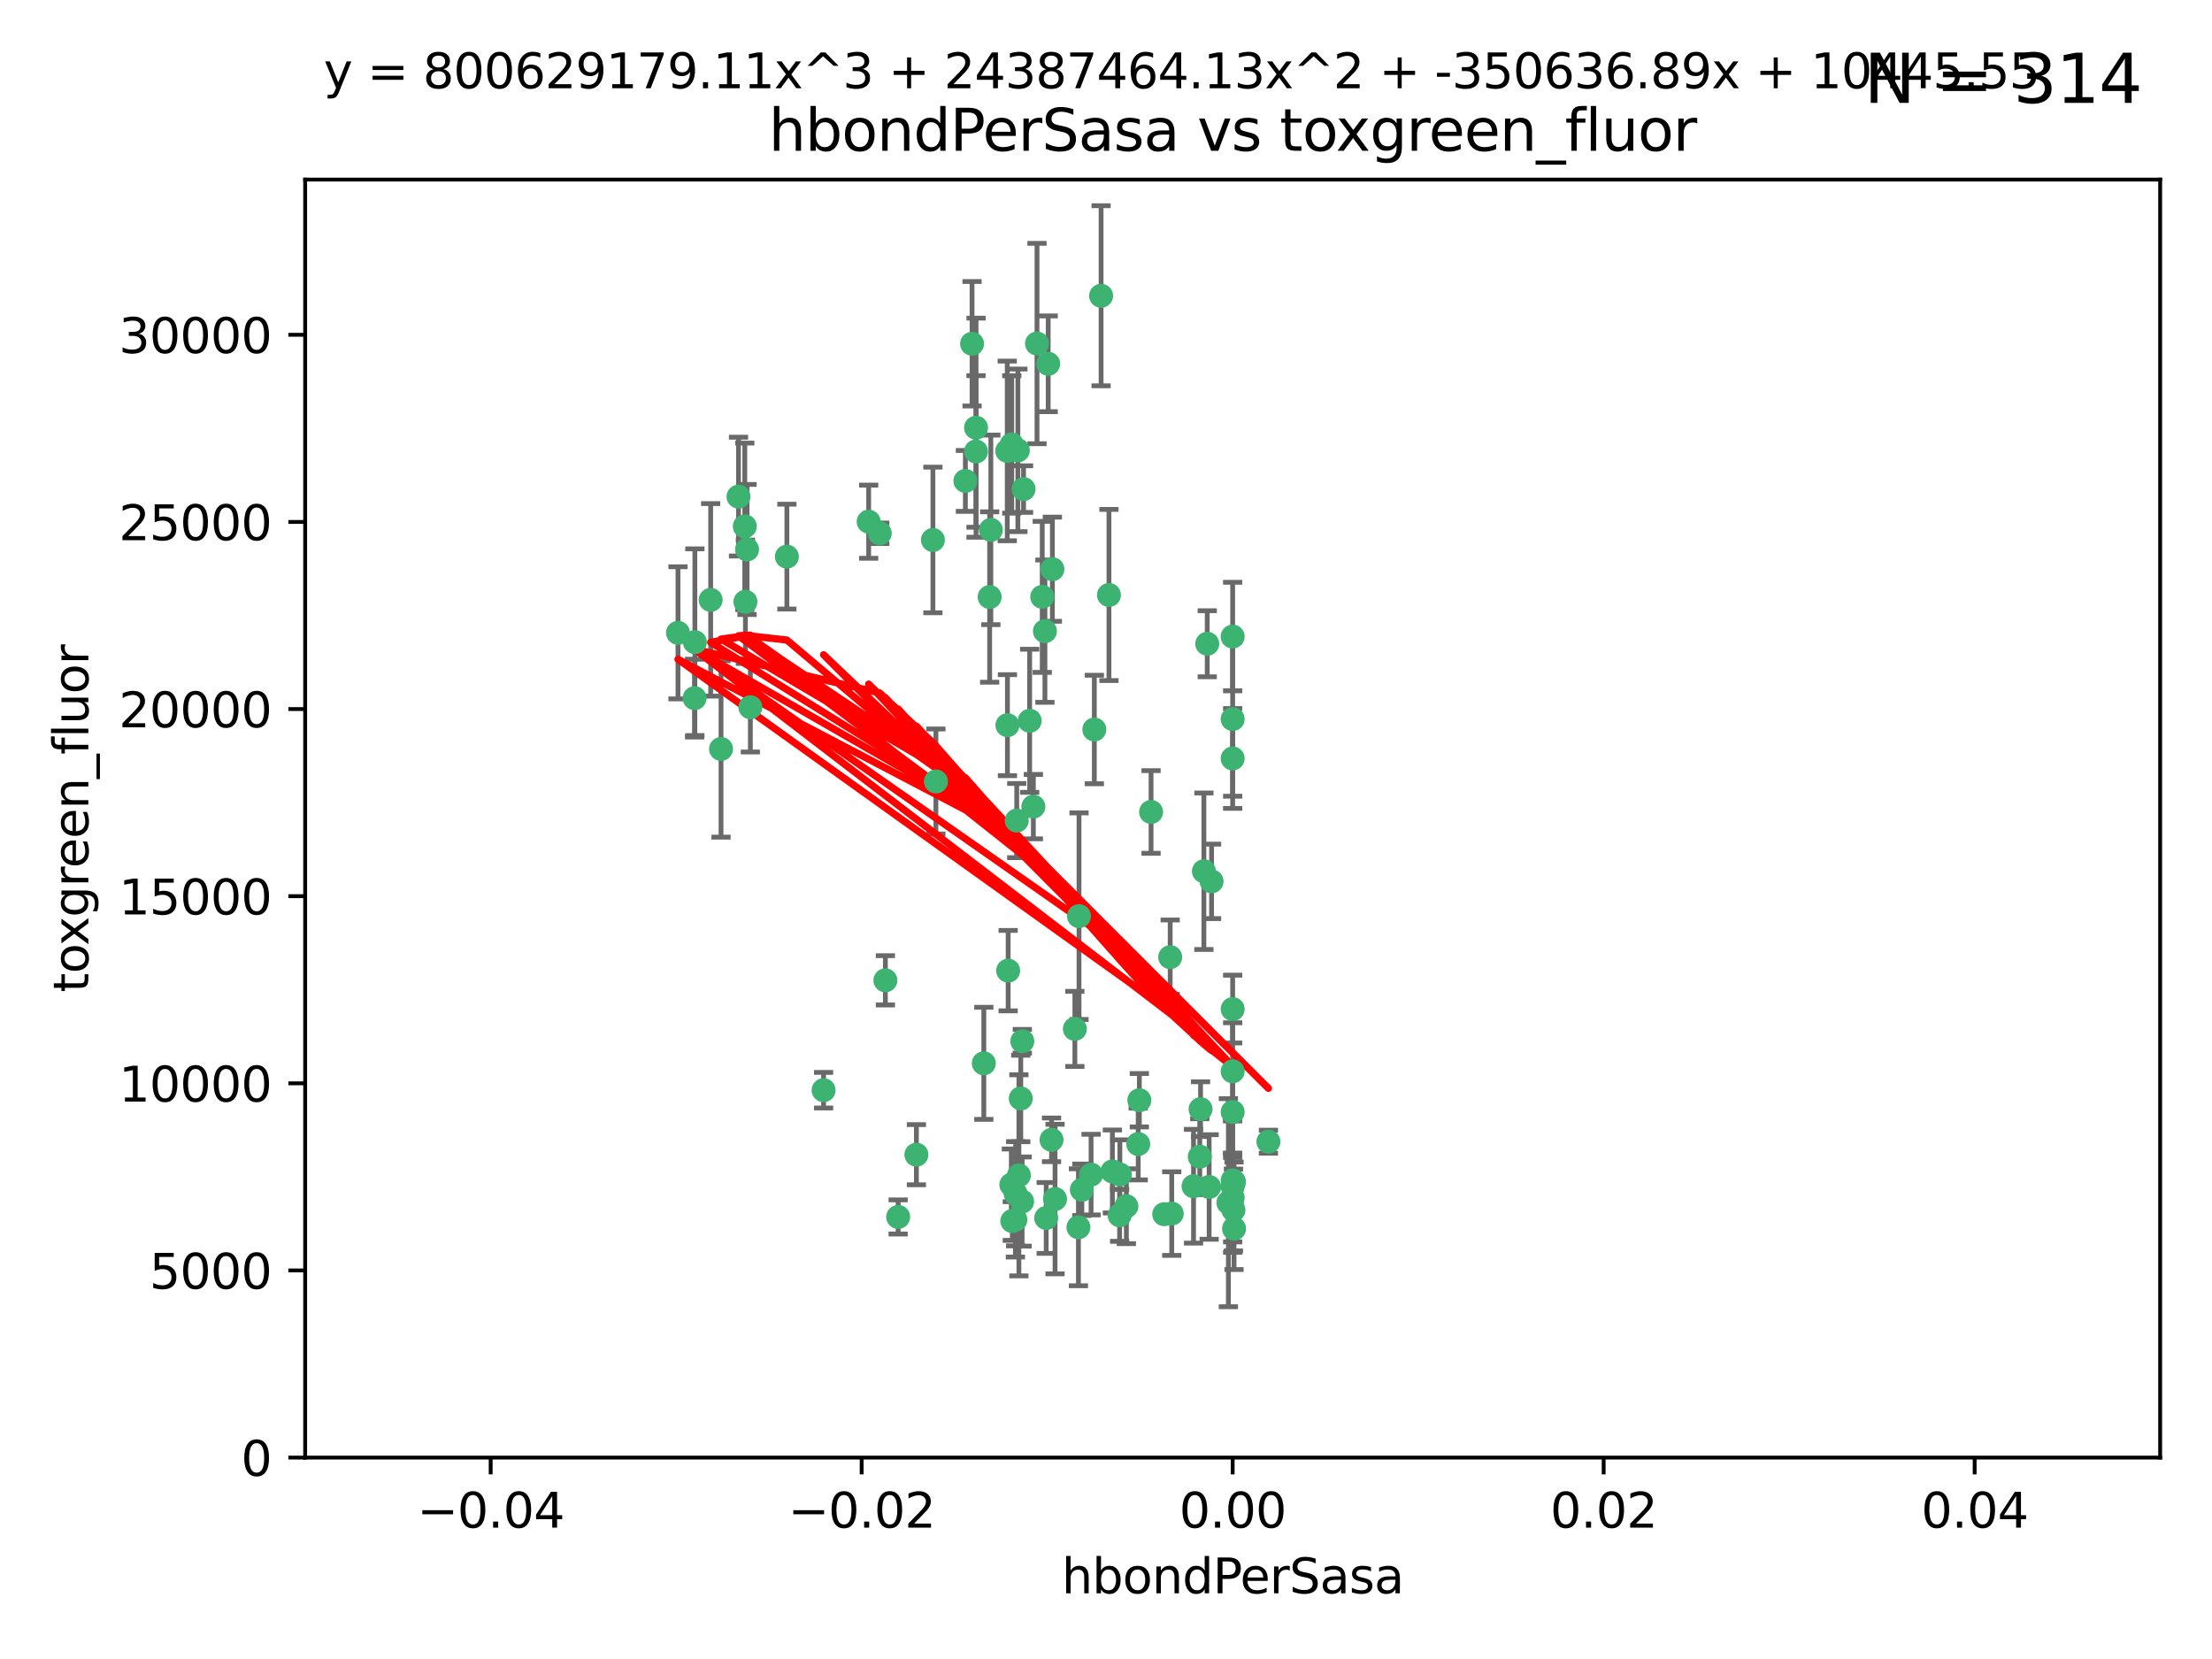 <?xml version="1.0" encoding="utf-8" standalone="no"?>
<!DOCTYPE svg PUBLIC "-//W3C//DTD SVG 1.1//EN"
  "http://www.w3.org/Graphics/SVG/1.1/DTD/svg11.dtd">
<svg xmlns:xlink="http://www.w3.org/1999/xlink" width="460.8pt" height="345.6pt" viewBox="0 0 460.8 345.6" xmlns="http://www.w3.org/2000/svg" version="1.1">
 <defs>
  <style type="text/css">*{stroke-linejoin: round; stroke-linecap: butt}</style>
 </defs>
 <g id="figure_1">
  <g id="patch_1">
   <path d="M 0 345.6 
L 460.8 345.6 
L 460.8 0 
L 0 0 
z
" style="fill: #ffffff"/>
  </g>
  <g id="axes_1">
   <g id="patch_2">
    <path d="M 63.571 303.64 
L 450 303.64 
L 450 37.411 
L 63.571 37.411 
z
" style="fill: #ffffff"/>
   </g>
   <g id="PathCollection_1">
    <defs>
     <path id="m80328baf11" d="M 0 1.118 
C 0.297 1.118 0.581 1 0.791 0.791 
C 1 0.581 1.118 0.297 1.118 0 
C 1.118 -0.297 1 -0.581 0.791 -0.791 
C 0.581 -1 0.297 -1.118 0 -1.118 
C -0.297 -1.118 -0.581 -1 -0.791 -0.791 
C -1 -0.581 -1.118 -0.297 -1.118 0 
C -1.118 0.297 -1 0.581 -0.791 0.791 
C -0.581 1 -0.297 1.118 0 1.118 
z
" style="stroke: #3cb371"/>
    </defs>
    <g clip-path="url(#p2f9aa6cc8e)">
     <use xlink:href="#m80328baf11" x="216.026" y="71.562" style="fill: #3cb371; stroke: #3cb371"/>
     <use xlink:href="#m80328baf11" x="217.677" y="131.48" style="fill: #3cb371; stroke: #3cb371"/>
     <use xlink:href="#m80328baf11" x="155.626" y="114.467" style="fill: #3cb371; stroke: #3cb371"/>
     <use xlink:href="#m80328baf11" x="206.411" y="110.38" style="fill: #3cb371; stroke: #3cb371"/>
     <use xlink:href="#m80328baf11" x="203.329" y="89.097" style="fill: #3cb371; stroke: #3cb371"/>
     <use xlink:href="#m80328baf11" x="180.96" y="108.676" style="fill: #3cb371; stroke: #3cb371"/>
     <use xlink:href="#m80328baf11" x="218.359" y="75.786" style="fill: #3cb371; stroke: #3cb371"/>
     <use xlink:href="#m80328baf11" x="155.286" y="125.356" style="fill: #3cb371; stroke: #3cb371"/>
     <use xlink:href="#m80328baf11" x="203.319" y="94.046" style="fill: #3cb371; stroke: #3cb371"/>
     <use xlink:href="#m80328baf11" x="150.202" y="156.019" style="fill: #3cb371; stroke: #3cb371"/>
     <use xlink:href="#m80328baf11" x="156.315" y="147.335" style="fill: #3cb371; stroke: #3cb371"/>
     <use xlink:href="#m80328baf11" x="148.044" y="124.965" style="fill: #3cb371; stroke: #3cb371"/>
     <use xlink:href="#m80328baf11" x="209.828" y="93.933" style="fill: #3cb371; stroke: #3cb371"/>
     <use xlink:href="#m80328baf11" x="163.922" y="115.953" style="fill: #3cb371; stroke: #3cb371"/>
     <use xlink:href="#m80328baf11" x="155.154" y="109.646" style="fill: #3cb371; stroke: #3cb371"/>
     <use xlink:href="#m80328baf11" x="153.844" y="103.453" style="fill: #3cb371; stroke: #3cb371"/>
     <use xlink:href="#m80328baf11" x="214.498" y="150.153" style="fill: #3cb371; stroke: #3cb371"/>
     <use xlink:href="#m80328baf11" x="212.043" y="93.812" style="fill: #3cb371; stroke: #3cb371"/>
     <use xlink:href="#m80328baf11" x="206.164" y="124.367" style="fill: #3cb371; stroke: #3cb371"/>
     <use xlink:href="#m80328baf11" x="211.807" y="170.94" style="fill: #3cb371; stroke: #3cb371"/>
     <use xlink:href="#m80328baf11" x="201.107" y="100.184" style="fill: #3cb371; stroke: #3cb371"/>
     <use xlink:href="#m80328baf11" x="219.231" y="118.577" style="fill: #3cb371; stroke: #3cb371"/>
     <use xlink:href="#m80328baf11" x="210.768" y="92.588" style="fill: #3cb371; stroke: #3cb371"/>
     <use xlink:href="#m80328baf11" x="264.233" y="237.833" style="fill: #3cb371; stroke: #3cb371"/>
     <use xlink:href="#m80328baf11" x="212.255" y="244.844" style="fill: #3cb371; stroke: #3cb371"/>
     <use xlink:href="#m80328baf11" x="213.226" y="101.886" style="fill: #3cb371; stroke: #3cb371"/>
     <use xlink:href="#m80328baf11" x="217.118" y="124.337" style="fill: #3cb371; stroke: #3cb371"/>
     <use xlink:href="#m80328baf11" x="202.496" y="71.61" style="fill: #3cb371; stroke: #3cb371"/>
     <use xlink:href="#m80328baf11" x="209.868" y="151.067" style="fill: #3cb371; stroke: #3cb371"/>
     <use xlink:href="#m80328baf11" x="210.018" y="202.203" style="fill: #3cb371; stroke: #3cb371"/>
     <use xlink:href="#m80328baf11" x="184.442" y="204.22" style="fill: #3cb371; stroke: #3cb371"/>
     <use xlink:href="#m80328baf11" x="210.682" y="246.787" style="fill: #3cb371; stroke: #3cb371"/>
     <use xlink:href="#m80328baf11" x="144.756" y="133.776" style="fill: #3cb371; stroke: #3cb371"/>
     <use xlink:href="#m80328baf11" x="183.273" y="111.087" style="fill: #3cb371; stroke: #3cb371"/>
     <use xlink:href="#m80328baf11" x="194.344" y="112.487" style="fill: #3cb371; stroke: #3cb371"/>
     <use xlink:href="#m80328baf11" x="229.376" y="61.614" style="fill: #3cb371; stroke: #3cb371"/>
     <use xlink:href="#m80328baf11" x="194.968" y="162.792" style="fill: #3cb371; stroke: #3cb371"/>
     <use xlink:href="#m80328baf11" x="244.095" y="252.814" style="fill: #3cb371; stroke: #3cb371"/>
     <use xlink:href="#m80328baf11" x="144.699" y="145.439" style="fill: #3cb371; stroke: #3cb371"/>
     <use xlink:href="#m80328baf11" x="227.293" y="244.691" style="fill: #3cb371; stroke: #3cb371"/>
     <use xlink:href="#m80328baf11" x="251.49" y="134.104" style="fill: #3cb371; stroke: #3cb371"/>
     <use xlink:href="#m80328baf11" x="251.887" y="247.267" style="fill: #3cb371; stroke: #3cb371"/>
     <use xlink:href="#m80328baf11" x="211.576" y="248.674" style="fill: #3cb371; stroke: #3cb371"/>
     <use xlink:href="#m80328baf11" x="141.236" y="131.829" style="fill: #3cb371; stroke: #3cb371"/>
     <use xlink:href="#m80328baf11" x="242.524" y="252.941" style="fill: #3cb371; stroke: #3cb371"/>
     <use xlink:href="#m80328baf11" x="190.904" y="240.543" style="fill: #3cb371; stroke: #3cb371"/>
     <use xlink:href="#m80328baf11" x="256.786" y="132.603" style="fill: #3cb371; stroke: #3cb371"/>
     <use xlink:href="#m80328baf11" x="215.269" y="168.036" style="fill: #3cb371; stroke: #3cb371"/>
     <use xlink:href="#m80328baf11" x="237.346" y="229.198" style="fill: #3cb371; stroke: #3cb371"/>
     <use xlink:href="#m80328baf11" x="233.235" y="253.17" style="fill: #3cb371; stroke: #3cb371"/>
     <use xlink:href="#m80328baf11" x="224.78" y="190.856" style="fill: #3cb371; stroke: #3cb371"/>
     <use xlink:href="#m80328baf11" x="256.948" y="252.059" style="fill: #3cb371; stroke: #3cb371"/>
     <use xlink:href="#m80328baf11" x="219.786" y="249.781" style="fill: #3cb371; stroke: #3cb371"/>
     <use xlink:href="#m80328baf11" x="256.786" y="247.195" style="fill: #3cb371; stroke: #3cb371"/>
     <use xlink:href="#m80328baf11" x="257.072" y="255.952" style="fill: #3cb371; stroke: #3cb371"/>
     <use xlink:href="#m80328baf11" x="234.644" y="251.277" style="fill: #3cb371; stroke: #3cb371"/>
     <use xlink:href="#m80328baf11" x="204.948" y="221.508" style="fill: #3cb371; stroke: #3cb371"/>
     <use xlink:href="#m80328baf11" x="237.113" y="238.323" style="fill: #3cb371; stroke: #3cb371"/>
     <use xlink:href="#m80328baf11" x="212.925" y="250.302" style="fill: #3cb371; stroke: #3cb371"/>
     <use xlink:href="#m80328baf11" x="219.055" y="237.447" style="fill: #3cb371; stroke: #3cb371"/>
     <use xlink:href="#m80328baf11" x="233.286" y="244.666" style="fill: #3cb371; stroke: #3cb371"/>
     <use xlink:href="#m80328baf11" x="217.943" y="253.724" style="fill: #3cb371; stroke: #3cb371"/>
     <use xlink:href="#m80328baf11" x="187.102" y="253.509" style="fill: #3cb371; stroke: #3cb371"/>
     <use xlink:href="#m80328baf11" x="231.733" y="244.037" style="fill: #3cb371; stroke: #3cb371"/>
     <use xlink:href="#m80328baf11" x="212.966" y="216.908" style="fill: #3cb371; stroke: #3cb371"/>
     <use xlink:href="#m80328baf11" x="224.656" y="255.666" style="fill: #3cb371; stroke: #3cb371"/>
     <use xlink:href="#m80328baf11" x="256.786" y="210.208" style="fill: #3cb371; stroke: #3cb371"/>
     <use xlink:href="#m80328baf11" x="211.526" y="254.087" style="fill: #3cb371; stroke: #3cb371"/>
     <use xlink:href="#m80328baf11" x="227.97" y="151.97" style="fill: #3cb371; stroke: #3cb371"/>
     <use xlink:href="#m80328baf11" x="243.77" y="199.394" style="fill: #3cb371; stroke: #3cb371"/>
     <use xlink:href="#m80328baf11" x="250.795" y="181.494" style="fill: #3cb371; stroke: #3cb371"/>
     <use xlink:href="#m80328baf11" x="252.392" y="183.606" style="fill: #3cb371; stroke: #3cb371"/>
     <use xlink:href="#m80328baf11" x="225.369" y="247.85" style="fill: #3cb371; stroke: #3cb371"/>
     <use xlink:href="#m80328baf11" x="256.786" y="223.176" style="fill: #3cb371; stroke: #3cb371"/>
     <use xlink:href="#m80328baf11" x="249.932" y="240.958" style="fill: #3cb371; stroke: #3cb371"/>
     <use xlink:href="#m80328baf11" x="210.881" y="254.362" style="fill: #3cb371; stroke: #3cb371"/>
     <use xlink:href="#m80328baf11" x="250.099" y="231.059" style="fill: #3cb371; stroke: #3cb371"/>
     <use xlink:href="#m80328baf11" x="223.915" y="214.339" style="fill: #3cb371; stroke: #3cb371"/>
     <use xlink:href="#m80328baf11" x="256.786" y="149.795" style="fill: #3cb371; stroke: #3cb371"/>
     <use xlink:href="#m80328baf11" x="231.015" y="123.943" style="fill: #3cb371; stroke: #3cb371"/>
     <use xlink:href="#m80328baf11" x="256.786" y="231.646" style="fill: #3cb371; stroke: #3cb371"/>
     <use xlink:href="#m80328baf11" x="239.788" y="169.147" style="fill: #3cb371; stroke: #3cb371"/>
     <use xlink:href="#m80328baf11" x="256.786" y="245.892" style="fill: #3cb371; stroke: #3cb371"/>
     <use xlink:href="#m80328baf11" x="248.636" y="247.114" style="fill: #3cb371; stroke: #3cb371"/>
     <use xlink:href="#m80328baf11" x="257.069" y="246.204" style="fill: #3cb371; stroke: #3cb371"/>
     <use xlink:href="#m80328baf11" x="212.645" y="228.828" style="fill: #3cb371; stroke: #3cb371"/>
     <use xlink:href="#m80328baf11" x="171.569" y="227.107" style="fill: #3cb371; stroke: #3cb371"/>
     <use xlink:href="#m80328baf11" x="256.786" y="157.999" style="fill: #3cb371; stroke: #3cb371"/>
     <use xlink:href="#m80328baf11" x="255.894" y="250.544" style="fill: #3cb371; stroke: #3cb371"/>
     <use xlink:href="#m80328baf11" x="256.786" y="249.505" style="fill: #3cb371; stroke: #3cb371"/>
    </g>
   </g>
   <g id="matplotlib.axis_1">
    <g id="xtick_1">
     <g id="line2d_1">
      <defs>
       <path id="me2d270782b" d="M 0 0 
L 0 3.5 
" style="stroke: #000000; stroke-width: 0.8"/>
      </defs>
      <g>
       <use xlink:href="#me2d270782b" x="102.214" y="303.64" style="stroke: #000000; stroke-width: 0.8"/>
      </g>
     </g>
     <g id="text_1">
      <!-- −0.04 -->
      <g transform="translate(86.891 318.238)scale(0.1 -0.1)">
       <defs>
        <path id="DejaVuSans-2212" d="M 678 2272 
L 4684 2272 
L 4684 1741 
L 678 1741 
L 678 2272 
z
" transform="scale(0.016)"/>
        <path id="DejaVuSans-30" d="M 2034 4250 
Q 1547 4250 1301 3770 
Q 1056 3291 1056 2328 
Q 1056 1369 1301 889 
Q 1547 409 2034 409 
Q 2525 409 2770 889 
Q 3016 1369 3016 2328 
Q 3016 3291 2770 3770 
Q 2525 4250 2034 4250 
z
M 2034 4750 
Q 2819 4750 3233 4129 
Q 3647 3509 3647 2328 
Q 3647 1150 3233 529 
Q 2819 -91 2034 -91 
Q 1250 -91 836 529 
Q 422 1150 422 2328 
Q 422 3509 836 4129 
Q 1250 4750 2034 4750 
z
" transform="scale(0.016)"/>
        <path id="DejaVuSans-2e" d="M 684 794 
L 1344 794 
L 1344 0 
L 684 0 
L 684 794 
z
" transform="scale(0.016)"/>
        <path id="DejaVuSans-34" d="M 2419 4116 
L 825 1625 
L 2419 1625 
L 2419 4116 
z
M 2253 4666 
L 3047 4666 
L 3047 1625 
L 3713 1625 
L 3713 1100 
L 3047 1100 
L 3047 0 
L 2419 0 
L 2419 1100 
L 313 1100 
L 313 1709 
L 2253 4666 
z
" transform="scale(0.016)"/>
       </defs>
       <use xlink:href="#DejaVuSans-2212"/>
       <use xlink:href="#DejaVuSans-30" x="83.789"/>
       <use xlink:href="#DejaVuSans-2e" x="147.412"/>
       <use xlink:href="#DejaVuSans-30" x="179.199"/>
       <use xlink:href="#DejaVuSans-34" x="242.822"/>
      </g>
     </g>
    </g>
    <g id="xtick_2">
     <g id="line2d_2">
      <g>
       <use xlink:href="#me2d270782b" x="179.5" y="303.64" style="stroke: #000000; stroke-width: 0.8"/>
      </g>
     </g>
     <g id="text_2">
      <!-- −0.02 -->
      <g transform="translate(164.177 318.238)scale(0.1 -0.1)">
       <defs>
        <path id="DejaVuSans-32" d="M 1228 531 
L 3431 531 
L 3431 0 
L 469 0 
L 469 531 
Q 828 903 1448 1529 
Q 2069 2156 2228 2338 
Q 2531 2678 2651 2914 
Q 2772 3150 2772 3378 
Q 2772 3750 2511 3984 
Q 2250 4219 1831 4219 
Q 1534 4219 1204 4116 
Q 875 4013 500 3803 
L 500 4441 
Q 881 4594 1212 4672 
Q 1544 4750 1819 4750 
Q 2544 4750 2975 4387 
Q 3406 4025 3406 3419 
Q 3406 3131 3298 2873 
Q 3191 2616 2906 2266 
Q 2828 2175 2409 1742 
Q 1991 1309 1228 531 
z
" transform="scale(0.016)"/>
       </defs>
       <use xlink:href="#DejaVuSans-2212"/>
       <use xlink:href="#DejaVuSans-30" x="83.789"/>
       <use xlink:href="#DejaVuSans-2e" x="147.412"/>
       <use xlink:href="#DejaVuSans-30" x="179.199"/>
       <use xlink:href="#DejaVuSans-32" x="242.822"/>
      </g>
     </g>
    </g>
    <g id="xtick_3">
     <g id="line2d_3">
      <g>
       <use xlink:href="#me2d270782b" x="256.786" y="303.64" style="stroke: #000000; stroke-width: 0.8"/>
      </g>
     </g>
     <g id="text_3">
      <!-- 0.00 -->
      <g transform="translate(245.653 318.238)scale(0.1 -0.1)">
       <use xlink:href="#DejaVuSans-30"/>
       <use xlink:href="#DejaVuSans-2e" x="63.623"/>
       <use xlink:href="#DejaVuSans-30" x="95.41"/>
       <use xlink:href="#DejaVuSans-30" x="159.033"/>
      </g>
     </g>
    </g>
    <g id="xtick_4">
     <g id="line2d_4">
      <g>
       <use xlink:href="#me2d270782b" x="334.071" y="303.64" style="stroke: #000000; stroke-width: 0.8"/>
      </g>
     </g>
     <g id="text_4">
      <!-- 0.02 -->
      <g transform="translate(322.939 318.238)scale(0.1 -0.1)">
       <use xlink:href="#DejaVuSans-30"/>
       <use xlink:href="#DejaVuSans-2e" x="63.623"/>
       <use xlink:href="#DejaVuSans-30" x="95.41"/>
       <use xlink:href="#DejaVuSans-32" x="159.033"/>
      </g>
     </g>
    </g>
    <g id="xtick_5">
     <g id="line2d_5">
      <g>
       <use xlink:href="#me2d270782b" x="411.357" y="303.64" style="stroke: #000000; stroke-width: 0.8"/>
      </g>
     </g>
     <g id="text_5">
      <!-- 0.04 -->
      <g transform="translate(400.224 318.238)scale(0.1 -0.1)">
       <use xlink:href="#DejaVuSans-30"/>
       <use xlink:href="#DejaVuSans-2e" x="63.623"/>
       <use xlink:href="#DejaVuSans-30" x="95.41"/>
       <use xlink:href="#DejaVuSans-34" x="159.033"/>
      </g>
     </g>
    </g>
    <g id="text_6">
     <!-- hbondPerSasa -->
     <g transform="translate(221.168 331.917)scale(0.1 -0.1)">
      <defs>
       <path id="DejaVuSans-68" d="M 3513 2113 
L 3513 0 
L 2938 0 
L 2938 2094 
Q 2938 2591 2744 2837 
Q 2550 3084 2163 3084 
Q 1697 3084 1428 2787 
Q 1159 2491 1159 1978 
L 1159 0 
L 581 0 
L 581 4863 
L 1159 4863 
L 1159 2956 
Q 1366 3272 1645 3428 
Q 1925 3584 2291 3584 
Q 2894 3584 3203 3211 
Q 3513 2838 3513 2113 
z
" transform="scale(0.016)"/>
       <path id="DejaVuSans-62" d="M 3116 1747 
Q 3116 2381 2855 2742 
Q 2594 3103 2138 3103 
Q 1681 3103 1420 2742 
Q 1159 2381 1159 1747 
Q 1159 1113 1420 752 
Q 1681 391 2138 391 
Q 2594 391 2855 752 
Q 3116 1113 3116 1747 
z
M 1159 2969 
Q 1341 3281 1617 3432 
Q 1894 3584 2278 3584 
Q 2916 3584 3314 3078 
Q 3713 2572 3713 1747 
Q 3713 922 3314 415 
Q 2916 -91 2278 -91 
Q 1894 -91 1617 61 
Q 1341 213 1159 525 
L 1159 0 
L 581 0 
L 581 4863 
L 1159 4863 
L 1159 2969 
z
" transform="scale(0.016)"/>
       <path id="DejaVuSans-6f" d="M 1959 3097 
Q 1497 3097 1228 2736 
Q 959 2375 959 1747 
Q 959 1119 1226 758 
Q 1494 397 1959 397 
Q 2419 397 2687 759 
Q 2956 1122 2956 1747 
Q 2956 2369 2687 2733 
Q 2419 3097 1959 3097 
z
M 1959 3584 
Q 2709 3584 3137 3096 
Q 3566 2609 3566 1747 
Q 3566 888 3137 398 
Q 2709 -91 1959 -91 
Q 1206 -91 779 398 
Q 353 888 353 1747 
Q 353 2609 779 3096 
Q 1206 3584 1959 3584 
z
" transform="scale(0.016)"/>
       <path id="DejaVuSans-6e" d="M 3513 2113 
L 3513 0 
L 2938 0 
L 2938 2094 
Q 2938 2591 2744 2837 
Q 2550 3084 2163 3084 
Q 1697 3084 1428 2787 
Q 1159 2491 1159 1978 
L 1159 0 
L 581 0 
L 581 3500 
L 1159 3500 
L 1159 2956 
Q 1366 3272 1645 3428 
Q 1925 3584 2291 3584 
Q 2894 3584 3203 3211 
Q 3513 2838 3513 2113 
z
" transform="scale(0.016)"/>
       <path id="DejaVuSans-64" d="M 2906 2969 
L 2906 4863 
L 3481 4863 
L 3481 0 
L 2906 0 
L 2906 525 
Q 2725 213 2448 61 
Q 2172 -91 1784 -91 
Q 1150 -91 751 415 
Q 353 922 353 1747 
Q 353 2572 751 3078 
Q 1150 3584 1784 3584 
Q 2172 3584 2448 3432 
Q 2725 3281 2906 2969 
z
M 947 1747 
Q 947 1113 1208 752 
Q 1469 391 1925 391 
Q 2381 391 2643 752 
Q 2906 1113 2906 1747 
Q 2906 2381 2643 2742 
Q 2381 3103 1925 3103 
Q 1469 3103 1208 2742 
Q 947 2381 947 1747 
z
" transform="scale(0.016)"/>
       <path id="DejaVuSans-50" d="M 1259 4147 
L 1259 2394 
L 2053 2394 
Q 2494 2394 2734 2622 
Q 2975 2850 2975 3272 
Q 2975 3691 2734 3919 
Q 2494 4147 2053 4147 
L 1259 4147 
z
M 628 4666 
L 2053 4666 
Q 2838 4666 3239 4311 
Q 3641 3956 3641 3272 
Q 3641 2581 3239 2228 
Q 2838 1875 2053 1875 
L 1259 1875 
L 1259 0 
L 628 0 
L 628 4666 
z
" transform="scale(0.016)"/>
       <path id="DejaVuSans-65" d="M 3597 1894 
L 3597 1613 
L 953 1613 
Q 991 1019 1311 708 
Q 1631 397 2203 397 
Q 2534 397 2845 478 
Q 3156 559 3463 722 
L 3463 178 
Q 3153 47 2828 -22 
Q 2503 -91 2169 -91 
Q 1331 -91 842 396 
Q 353 884 353 1716 
Q 353 2575 817 3079 
Q 1281 3584 2069 3584 
Q 2775 3584 3186 3129 
Q 3597 2675 3597 1894 
z
M 3022 2063 
Q 3016 2534 2758 2815 
Q 2500 3097 2075 3097 
Q 1594 3097 1305 2825 
Q 1016 2553 972 2059 
L 3022 2063 
z
" transform="scale(0.016)"/>
       <path id="DejaVuSans-72" d="M 2631 2963 
Q 2534 3019 2420 3045 
Q 2306 3072 2169 3072 
Q 1681 3072 1420 2755 
Q 1159 2438 1159 1844 
L 1159 0 
L 581 0 
L 581 3500 
L 1159 3500 
L 1159 2956 
Q 1341 3275 1631 3429 
Q 1922 3584 2338 3584 
Q 2397 3584 2469 3576 
Q 2541 3569 2628 3553 
L 2631 2963 
z
" transform="scale(0.016)"/>
       <path id="DejaVuSans-53" d="M 3425 4513 
L 3425 3897 
Q 3066 4069 2747 4153 
Q 2428 4238 2131 4238 
Q 1616 4238 1336 4038 
Q 1056 3838 1056 3469 
Q 1056 3159 1242 3001 
Q 1428 2844 1947 2747 
L 2328 2669 
Q 3034 2534 3370 2195 
Q 3706 1856 3706 1288 
Q 3706 609 3251 259 
Q 2797 -91 1919 -91 
Q 1588 -91 1214 -16 
Q 841 59 441 206 
L 441 856 
Q 825 641 1194 531 
Q 1563 422 1919 422 
Q 2459 422 2753 634 
Q 3047 847 3047 1241 
Q 3047 1584 2836 1778 
Q 2625 1972 2144 2069 
L 1759 2144 
Q 1053 2284 737 2584 
Q 422 2884 422 3419 
Q 422 4038 858 4394 
Q 1294 4750 2059 4750 
Q 2388 4750 2728 4690 
Q 3069 4631 3425 4513 
z
" transform="scale(0.016)"/>
       <path id="DejaVuSans-61" d="M 2194 1759 
Q 1497 1759 1228 1600 
Q 959 1441 959 1056 
Q 959 750 1161 570 
Q 1363 391 1709 391 
Q 2188 391 2477 730 
Q 2766 1069 2766 1631 
L 2766 1759 
L 2194 1759 
z
M 3341 1997 
L 3341 0 
L 2766 0 
L 2766 531 
Q 2569 213 2275 61 
Q 1981 -91 1556 -91 
Q 1019 -91 701 211 
Q 384 513 384 1019 
Q 384 1609 779 1909 
Q 1175 2209 1959 2209 
L 2766 2209 
L 2766 2266 
Q 2766 2663 2505 2880 
Q 2244 3097 1772 3097 
Q 1472 3097 1187 3025 
Q 903 2953 641 2809 
L 641 3341 
Q 956 3463 1253 3523 
Q 1550 3584 1831 3584 
Q 2591 3584 2966 3190 
Q 3341 2797 3341 1997 
z
" transform="scale(0.016)"/>
       <path id="DejaVuSans-73" d="M 2834 3397 
L 2834 2853 
Q 2591 2978 2328 3040 
Q 2066 3103 1784 3103 
Q 1356 3103 1142 2972 
Q 928 2841 928 2578 
Q 928 2378 1081 2264 
Q 1234 2150 1697 2047 
L 1894 2003 
Q 2506 1872 2764 1633 
Q 3022 1394 3022 966 
Q 3022 478 2636 193 
Q 2250 -91 1575 -91 
Q 1294 -91 989 -36 
Q 684 19 347 128 
L 347 722 
Q 666 556 975 473 
Q 1284 391 1588 391 
Q 1994 391 2212 530 
Q 2431 669 2431 922 
Q 2431 1156 2273 1281 
Q 2116 1406 1581 1522 
L 1381 1569 
Q 847 1681 609 1914 
Q 372 2147 372 2553 
Q 372 3047 722 3315 
Q 1072 3584 1716 3584 
Q 2034 3584 2315 3537 
Q 2597 3491 2834 3397 
z
" transform="scale(0.016)"/>
      </defs>
      <use xlink:href="#DejaVuSans-68"/>
      <use xlink:href="#DejaVuSans-62" x="63.379"/>
      <use xlink:href="#DejaVuSans-6f" x="126.855"/>
      <use xlink:href="#DejaVuSans-6e" x="188.037"/>
      <use xlink:href="#DejaVuSans-64" x="251.416"/>
      <use xlink:href="#DejaVuSans-50" x="314.893"/>
      <use xlink:href="#DejaVuSans-65" x="371.57"/>
      <use xlink:href="#DejaVuSans-72" x="433.094"/>
      <use xlink:href="#DejaVuSans-53" x="474.207"/>
      <use xlink:href="#DejaVuSans-61" x="537.684"/>
      <use xlink:href="#DejaVuSans-73" x="598.963"/>
      <use xlink:href="#DejaVuSans-61" x="651.062"/>
     </g>
    </g>
   </g>
   <g id="matplotlib.axis_2">
    <g id="ytick_1">
     <g id="line2d_6">
      <defs>
       <path id="m244da7eb71" d="M 0 0 
L -3.5 0 
" style="stroke: #000000; stroke-width: 0.8"/>
      </defs>
      <g>
       <use xlink:href="#m244da7eb71" x="63.571" y="303.64" style="stroke: #000000; stroke-width: 0.8"/>
      </g>
     </g>
     <g id="text_7">
      <!-- 0 -->
      <g transform="translate(50.209 307.439)scale(0.1 -0.1)">
       <use xlink:href="#DejaVuSans-30"/>
      </g>
     </g>
    </g>
    <g id="ytick_2">
     <g id="line2d_7">
      <g>
       <use xlink:href="#m244da7eb71" x="63.571" y="264.657" style="stroke: #000000; stroke-width: 0.8"/>
      </g>
     </g>
     <g id="text_8">
      <!-- 5000 -->
      <g transform="translate(31.121 268.457)scale(0.1 -0.1)">
       <defs>
        <path id="DejaVuSans-35" d="M 691 4666 
L 3169 4666 
L 3169 4134 
L 1269 4134 
L 1269 2991 
Q 1406 3038 1543 3061 
Q 1681 3084 1819 3084 
Q 2600 3084 3056 2656 
Q 3513 2228 3513 1497 
Q 3513 744 3044 326 
Q 2575 -91 1722 -91 
Q 1428 -91 1123 -41 
Q 819 9 494 109 
L 494 744 
Q 775 591 1075 516 
Q 1375 441 1709 441 
Q 2250 441 2565 725 
Q 2881 1009 2881 1497 
Q 2881 1984 2565 2268 
Q 2250 2553 1709 2553 
Q 1456 2553 1204 2497 
Q 953 2441 691 2322 
L 691 4666 
z
" transform="scale(0.016)"/>
       </defs>
       <use xlink:href="#DejaVuSans-35"/>
       <use xlink:href="#DejaVuSans-30" x="63.623"/>
       <use xlink:href="#DejaVuSans-30" x="127.246"/>
       <use xlink:href="#DejaVuSans-30" x="190.869"/>
      </g>
     </g>
    </g>
    <g id="ytick_3">
     <g id="line2d_8">
      <g>
       <use xlink:href="#m244da7eb71" x="63.571" y="225.675" style="stroke: #000000; stroke-width: 0.8"/>
      </g>
     </g>
     <g id="text_9">
      <!-- 10000 -->
      <g transform="translate(24.759 229.474)scale(0.1 -0.1)">
       <defs>
        <path id="DejaVuSans-31" d="M 794 531 
L 1825 531 
L 1825 4091 
L 703 3866 
L 703 4441 
L 1819 4666 
L 2450 4666 
L 2450 531 
L 3481 531 
L 3481 0 
L 794 0 
L 794 531 
z
" transform="scale(0.016)"/>
       </defs>
       <use xlink:href="#DejaVuSans-31"/>
       <use xlink:href="#DejaVuSans-30" x="63.623"/>
       <use xlink:href="#DejaVuSans-30" x="127.246"/>
       <use xlink:href="#DejaVuSans-30" x="190.869"/>
       <use xlink:href="#DejaVuSans-30" x="254.492"/>
      </g>
     </g>
    </g>
    <g id="ytick_4">
     <g id="line2d_9">
      <g>
       <use xlink:href="#m244da7eb71" x="63.571" y="186.692" style="stroke: #000000; stroke-width: 0.8"/>
      </g>
     </g>
     <g id="text_10">
      <!-- 15000 -->
      <g transform="translate(24.759 190.492)scale(0.1 -0.1)">
       <use xlink:href="#DejaVuSans-31"/>
       <use xlink:href="#DejaVuSans-35" x="63.623"/>
       <use xlink:href="#DejaVuSans-30" x="127.246"/>
       <use xlink:href="#DejaVuSans-30" x="190.869"/>
       <use xlink:href="#DejaVuSans-30" x="254.492"/>
      </g>
     </g>
    </g>
    <g id="ytick_5">
     <g id="line2d_10">
      <g>
       <use xlink:href="#m244da7eb71" x="63.571" y="147.71" style="stroke: #000000; stroke-width: 0.8"/>
      </g>
     </g>
     <g id="text_11">
      <!-- 20000 -->
      <g transform="translate(24.759 151.509)scale(0.1 -0.1)">
       <use xlink:href="#DejaVuSans-32"/>
       <use xlink:href="#DejaVuSans-30" x="63.623"/>
       <use xlink:href="#DejaVuSans-30" x="127.246"/>
       <use xlink:href="#DejaVuSans-30" x="190.869"/>
       <use xlink:href="#DejaVuSans-30" x="254.492"/>
      </g>
     </g>
    </g>
    <g id="ytick_6">
     <g id="line2d_11">
      <g>
       <use xlink:href="#m244da7eb71" x="63.571" y="108.727" style="stroke: #000000; stroke-width: 0.8"/>
      </g>
     </g>
     <g id="text_12">
      <!-- 25000 -->
      <g transform="translate(24.759 112.527)scale(0.1 -0.1)">
       <use xlink:href="#DejaVuSans-32"/>
       <use xlink:href="#DejaVuSans-35" x="63.623"/>
       <use xlink:href="#DejaVuSans-30" x="127.246"/>
       <use xlink:href="#DejaVuSans-30" x="190.869"/>
       <use xlink:href="#DejaVuSans-30" x="254.492"/>
      </g>
     </g>
    </g>
    <g id="ytick_7">
     <g id="line2d_12">
      <g>
       <use xlink:href="#m244da7eb71" x="63.571" y="69.745" style="stroke: #000000; stroke-width: 0.8"/>
      </g>
     </g>
     <g id="text_13">
      <!-- 30000 -->
      <g transform="translate(24.759 73.544)scale(0.1 -0.1)">
       <defs>
        <path id="DejaVuSans-33" d="M 2597 2516 
Q 3050 2419 3304 2112 
Q 3559 1806 3559 1356 
Q 3559 666 3084 287 
Q 2609 -91 1734 -91 
Q 1441 -91 1130 -33 
Q 819 25 488 141 
L 488 750 
Q 750 597 1062 519 
Q 1375 441 1716 441 
Q 2309 441 2620 675 
Q 2931 909 2931 1356 
Q 2931 1769 2642 2001 
Q 2353 2234 1838 2234 
L 1294 2234 
L 1294 2753 
L 1863 2753 
Q 2328 2753 2575 2939 
Q 2822 3125 2822 3475 
Q 2822 3834 2567 4026 
Q 2313 4219 1838 4219 
Q 1578 4219 1281 4162 
Q 984 4106 628 3988 
L 628 4550 
Q 988 4650 1302 4700 
Q 1616 4750 1894 4750 
Q 2613 4750 3031 4423 
Q 3450 4097 3450 3541 
Q 3450 3153 3228 2886 
Q 3006 2619 2597 2516 
z
" transform="scale(0.016)"/>
       </defs>
       <use xlink:href="#DejaVuSans-33"/>
       <use xlink:href="#DejaVuSans-30" x="63.623"/>
       <use xlink:href="#DejaVuSans-30" x="127.246"/>
       <use xlink:href="#DejaVuSans-30" x="190.869"/>
       <use xlink:href="#DejaVuSans-30" x="254.492"/>
      </g>
     </g>
    </g>
    <g id="text_14">
     <!-- toxgreen_fluor -->
     <g transform="translate(18.401 206.72)rotate(-90)scale(0.1 -0.1)">
      <defs>
       <path id="DejaVuSans-74" d="M 1172 4494 
L 1172 3500 
L 2356 3500 
L 2356 3053 
L 1172 3053 
L 1172 1153 
Q 1172 725 1289 603 
Q 1406 481 1766 481 
L 2356 481 
L 2356 0 
L 1766 0 
Q 1100 0 847 248 
Q 594 497 594 1153 
L 594 3053 
L 172 3053 
L 172 3500 
L 594 3500 
L 594 4494 
L 1172 4494 
z
" transform="scale(0.016)"/>
       <path id="DejaVuSans-78" d="M 3513 3500 
L 2247 1797 
L 3578 0 
L 2900 0 
L 1881 1375 
L 863 0 
L 184 0 
L 1544 1831 
L 300 3500 
L 978 3500 
L 1906 2253 
L 2834 3500 
L 3513 3500 
z
" transform="scale(0.016)"/>
       <path id="DejaVuSans-67" d="M 2906 1791 
Q 2906 2416 2648 2759 
Q 2391 3103 1925 3103 
Q 1463 3103 1205 2759 
Q 947 2416 947 1791 
Q 947 1169 1205 825 
Q 1463 481 1925 481 
Q 2391 481 2648 825 
Q 2906 1169 2906 1791 
z
M 3481 434 
Q 3481 -459 3084 -895 
Q 2688 -1331 1869 -1331 
Q 1566 -1331 1297 -1286 
Q 1028 -1241 775 -1147 
L 775 -588 
Q 1028 -725 1275 -790 
Q 1522 -856 1778 -856 
Q 2344 -856 2625 -561 
Q 2906 -266 2906 331 
L 2906 616 
Q 2728 306 2450 153 
Q 2172 0 1784 0 
Q 1141 0 747 490 
Q 353 981 353 1791 
Q 353 2603 747 3093 
Q 1141 3584 1784 3584 
Q 2172 3584 2450 3431 
Q 2728 3278 2906 2969 
L 2906 3500 
L 3481 3500 
L 3481 434 
z
" transform="scale(0.016)"/>
       <path id="DejaVuSans-5f" d="M 3263 -1063 
L 3263 -1509 
L -63 -1509 
L -63 -1063 
L 3263 -1063 
z
" transform="scale(0.016)"/>
       <path id="DejaVuSans-66" d="M 2375 4863 
L 2375 4384 
L 1825 4384 
Q 1516 4384 1395 4259 
Q 1275 4134 1275 3809 
L 1275 3500 
L 2222 3500 
L 2222 3053 
L 1275 3053 
L 1275 0 
L 697 0 
L 697 3053 
L 147 3053 
L 147 3500 
L 697 3500 
L 697 3744 
Q 697 4328 969 4595 
Q 1241 4863 1831 4863 
L 2375 4863 
z
" transform="scale(0.016)"/>
       <path id="DejaVuSans-6c" d="M 603 4863 
L 1178 4863 
L 1178 0 
L 603 0 
L 603 4863 
z
" transform="scale(0.016)"/>
       <path id="DejaVuSans-75" d="M 544 1381 
L 544 3500 
L 1119 3500 
L 1119 1403 
Q 1119 906 1312 657 
Q 1506 409 1894 409 
Q 2359 409 2629 706 
Q 2900 1003 2900 1516 
L 2900 3500 
L 3475 3500 
L 3475 0 
L 2900 0 
L 2900 538 
Q 2691 219 2414 64 
Q 2138 -91 1772 -91 
Q 1169 -91 856 284 
Q 544 659 544 1381 
z
M 1991 3584 
L 1991 3584 
z
" transform="scale(0.016)"/>
      </defs>
      <use xlink:href="#DejaVuSans-74"/>
      <use xlink:href="#DejaVuSans-6f" x="39.209"/>
      <use xlink:href="#DejaVuSans-78" x="97.266"/>
      <use xlink:href="#DejaVuSans-67" x="156.445"/>
      <use xlink:href="#DejaVuSans-72" x="219.922"/>
      <use xlink:href="#DejaVuSans-65" x="258.785"/>
      <use xlink:href="#DejaVuSans-65" x="320.309"/>
      <use xlink:href="#DejaVuSans-6e" x="381.832"/>
      <use xlink:href="#DejaVuSans-5f" x="445.211"/>
      <use xlink:href="#DejaVuSans-66" x="495.211"/>
      <use xlink:href="#DejaVuSans-6c" x="530.416"/>
      <use xlink:href="#DejaVuSans-75" x="558.199"/>
      <use xlink:href="#DejaVuSans-6f" x="621.578"/>
      <use xlink:href="#DejaVuSans-72" x="682.76"/>
     </g>
    </g>
   </g>
   <g id="LineCollection_1">
    <path d="M 216.026 92.434 
L 216.026 50.691 
" clip-path="url(#p2f9aa6cc8e)" style="fill: none; stroke: #696969"/>
    <path d="M 217.677 146.307 
L 217.677 116.654 
" clip-path="url(#p2f9aa6cc8e)" style="fill: none; stroke: #696969"/>
    <path d="M 155.626 128.017 
L 155.626 100.917 
" clip-path="url(#p2f9aa6cc8e)" style="fill: none; stroke: #696969"/>
    <path d="M 206.411 130.124 
L 206.411 90.636 
" clip-path="url(#p2f9aa6cc8e)" style="fill: none; stroke: #696969"/>
    <path d="M 203.329 111.917 
L 203.329 66.277 
" clip-path="url(#p2f9aa6cc8e)" style="fill: none; stroke: #696969"/>
    <path d="M 180.96 116.296 
L 180.96 101.057 
" clip-path="url(#p2f9aa6cc8e)" style="fill: none; stroke: #696969"/>
    <path d="M 218.359 85.756 
L 218.359 65.815 
" clip-path="url(#p2f9aa6cc8e)" style="fill: none; stroke: #696969"/>
    <path d="M 155.286 138.211 
L 155.286 112.501 
" clip-path="url(#p2f9aa6cc8e)" style="fill: none; stroke: #696969"/>
    <path d="M 203.319 109.836 
L 203.319 78.257 
" clip-path="url(#p2f9aa6cc8e)" style="fill: none; stroke: #696969"/>
    <path d="M 150.202 174.39 
L 150.202 137.647 
" clip-path="url(#p2f9aa6cc8e)" style="fill: none; stroke: #696969"/>
    <path d="M 156.315 156.65 
L 156.315 138.02 
" clip-path="url(#p2f9aa6cc8e)" style="fill: none; stroke: #696969"/>
    <path d="M 148.044 145.018 
L 148.044 104.912 
" clip-path="url(#p2f9aa6cc8e)" style="fill: none; stroke: #696969"/>
    <path d="M 209.828 112.649 
L 209.828 75.218 
" clip-path="url(#p2f9aa6cc8e)" style="fill: none; stroke: #696969"/>
    <path d="M 163.922 126.872 
L 163.922 105.035 
" clip-path="url(#p2f9aa6cc8e)" style="fill: none; stroke: #696969"/>
    <path d="M 155.154 126.988 
L 155.154 92.305 
" clip-path="url(#p2f9aa6cc8e)" style="fill: none; stroke: #696969"/>
    <path d="M 153.844 115.826 
L 153.844 91.08 
" clip-path="url(#p2f9aa6cc8e)" style="fill: none; stroke: #696969"/>
    <path d="M 214.498 165.057 
L 214.498 135.25 
" clip-path="url(#p2f9aa6cc8e)" style="fill: none; stroke: #696969"/>
    <path d="M 212.043 110.745 
L 212.043 76.878 
" clip-path="url(#p2f9aa6cc8e)" style="fill: none; stroke: #696969"/>
    <path d="M 206.164 142.114 
L 206.164 106.621 
" clip-path="url(#p2f9aa6cc8e)" style="fill: none; stroke: #696969"/>
    <path d="M 211.807 178.667 
L 211.807 163.212 
" clip-path="url(#p2f9aa6cc8e)" style="fill: none; stroke: #696969"/>
    <path d="M 201.107 106.525 
L 201.107 93.844 
" clip-path="url(#p2f9aa6cc8e)" style="fill: none; stroke: #696969"/>
    <path d="M 219.231 129.424 
L 219.231 107.731 
" clip-path="url(#p2f9aa6cc8e)" style="fill: none; stroke: #696969"/>
    <path d="M 210.768 106.902 
L 210.768 78.274 
" clip-path="url(#p2f9aa6cc8e)" style="fill: none; stroke: #696969"/>
    <path d="M 264.233 240.234 
L 264.233 235.431 
" clip-path="url(#p2f9aa6cc8e)" style="fill: none; stroke: #696969"/>
    <path d="M 212.255 265.789 
L 212.255 223.9 
" clip-path="url(#p2f9aa6cc8e)" style="fill: none; stroke: #696969"/>
    <path d="M 213.226 106.741 
L 213.226 97.032 
" clip-path="url(#p2f9aa6cc8e)" style="fill: none; stroke: #696969"/>
    <path d="M 217.118 140.07 
L 217.118 108.604 
" clip-path="url(#p2f9aa6cc8e)" style="fill: none; stroke: #696969"/>
    <path d="M 202.496 84.576 
L 202.496 58.645 
" clip-path="url(#p2f9aa6cc8e)" style="fill: none; stroke: #696969"/>
    <path d="M 209.868 161.588 
L 209.868 140.547 
" clip-path="url(#p2f9aa6cc8e)" style="fill: none; stroke: #696969"/>
    <path d="M 210.018 210.579 
L 210.018 193.826 
" clip-path="url(#p2f9aa6cc8e)" style="fill: none; stroke: #696969"/>
    <path d="M 184.442 209.352 
L 184.442 199.087 
" clip-path="url(#p2f9aa6cc8e)" style="fill: none; stroke: #696969"/>
    <path d="M 210.682 254.215 
L 210.682 239.358 
" clip-path="url(#p2f9aa6cc8e)" style="fill: none; stroke: #696969"/>
    <path d="M 144.756 153.222 
L 144.756 114.33 
" clip-path="url(#p2f9aa6cc8e)" style="fill: none; stroke: #696969"/>
    <path d="M 183.273 113.226 
L 183.273 108.949 
" clip-path="url(#p2f9aa6cc8e)" style="fill: none; stroke: #696969"/>
    <path d="M 194.344 127.655 
L 194.344 97.319 
" clip-path="url(#p2f9aa6cc8e)" style="fill: none; stroke: #696969"/>
    <path d="M 229.376 80.373 
L 229.376 42.855 
" clip-path="url(#p2f9aa6cc8e)" style="fill: none; stroke: #696969"/>
    <path d="M 194.968 173.718 
L 194.968 151.865 
" clip-path="url(#p2f9aa6cc8e)" style="fill: none; stroke: #696969"/>
    <path d="M 244.095 261.522 
L 244.095 244.105 
" clip-path="url(#p2f9aa6cc8e)" style="fill: none; stroke: #696969"/>
    <path d="M 144.699 153.546 
L 144.699 137.331 
" clip-path="url(#p2f9aa6cc8e)" style="fill: none; stroke: #696969"/>
    <path d="M 227.293 253.088 
L 227.293 236.294 
" clip-path="url(#p2f9aa6cc8e)" style="fill: none; stroke: #696969"/>
    <path d="M 251.49 140.983 
L 251.49 127.226 
" clip-path="url(#p2f9aa6cc8e)" style="fill: none; stroke: #696969"/>
    <path d="M 251.887 258.157 
L 251.887 236.377 
" clip-path="url(#p2f9aa6cc8e)" style="fill: none; stroke: #696969"/>
    <path d="M 211.576 259.535 
L 211.576 237.813 
" clip-path="url(#p2f9aa6cc8e)" style="fill: none; stroke: #696969"/>
    <path d="M 141.236 145.591 
L 141.236 118.067 
" clip-path="url(#p2f9aa6cc8e)" style="fill: none; stroke: #696969"/>
    <path d="M 242.524 253.603 
L 242.524 252.279 
" clip-path="url(#p2f9aa6cc8e)" style="fill: none; stroke: #696969"/>
    <path d="M 190.904 246.81 
L 190.904 234.275 
" clip-path="url(#p2f9aa6cc8e)" style="fill: none; stroke: #696969"/>
    <path d="M 256.786 143.904 
L 256.786 121.303 
" clip-path="url(#p2f9aa6cc8e)" style="fill: none; stroke: #696969"/>
    <path d="M 215.269 174.742 
L 215.269 161.329 
" clip-path="url(#p2f9aa6cc8e)" style="fill: none; stroke: #696969"/>
    <path d="M 237.346 234.763 
L 237.346 223.632 
" clip-path="url(#p2f9aa6cc8e)" style="fill: none; stroke: #696969"/>
    <path d="M 233.235 258.589 
L 233.235 247.75 
" clip-path="url(#p2f9aa6cc8e)" style="fill: none; stroke: #696969"/>
    <path d="M 224.78 212.373 
L 224.78 169.339 
" clip-path="url(#p2f9aa6cc8e)" style="fill: none; stroke: #696969"/>
    <path d="M 256.948 260.585 
L 256.948 243.534 
" clip-path="url(#p2f9aa6cc8e)" style="fill: none; stroke: #696969"/>
    <path d="M 219.786 265.362 
L 219.786 234.2 
" clip-path="url(#p2f9aa6cc8e)" style="fill: none; stroke: #696969"/>
    <path d="M 256.786 260.88 
L 256.786 233.51 
" clip-path="url(#p2f9aa6cc8e)" style="fill: none; stroke: #696969"/>
    <path d="M 257.072 264.468 
L 257.072 247.435 
" clip-path="url(#p2f9aa6cc8e)" style="fill: none; stroke: #696969"/>
    <path d="M 234.644 259.072 
L 234.644 243.481 
" clip-path="url(#p2f9aa6cc8e)" style="fill: none; stroke: #696969"/>
    <path d="M 204.948 233.182 
L 204.948 209.833 
" clip-path="url(#p2f9aa6cc8e)" style="fill: none; stroke: #696969"/>
    <path d="M 237.113 245.797 
L 237.113 230.849 
" clip-path="url(#p2f9aa6cc8e)" style="fill: none; stroke: #696969"/>
    <path d="M 212.925 259.588 
L 212.925 241.016 
" clip-path="url(#p2f9aa6cc8e)" style="fill: none; stroke: #696969"/>
    <path d="M 219.055 241.997 
L 219.055 232.897 
" clip-path="url(#p2f9aa6cc8e)" style="fill: none; stroke: #696969"/>
    <path d="M 233.286 251.882 
L 233.286 237.45 
" clip-path="url(#p2f9aa6cc8e)" style="fill: none; stroke: #696969"/>
    <path d="M 217.943 261.105 
L 217.943 246.342 
" clip-path="url(#p2f9aa6cc8e)" style="fill: none; stroke: #696969"/>
    <path d="M 187.102 257.063 
L 187.102 249.955 
" clip-path="url(#p2f9aa6cc8e)" style="fill: none; stroke: #696969"/>
    <path d="M 231.733 252.678 
L 231.733 235.395 
" clip-path="url(#p2f9aa6cc8e)" style="fill: none; stroke: #696969"/>
    <path d="M 212.966 219.374 
L 212.966 214.442 
" clip-path="url(#p2f9aa6cc8e)" style="fill: none; stroke: #696969"/>
    <path d="M 224.656 267.849 
L 224.656 243.483 
" clip-path="url(#p2f9aa6cc8e)" style="fill: none; stroke: #696969"/>
    <path d="M 256.786 217.272 
L 256.786 203.144 
" clip-path="url(#p2f9aa6cc8e)" style="fill: none; stroke: #696969"/>
    <path d="M 211.526 261.863 
L 211.526 246.311 
" clip-path="url(#p2f9aa6cc8e)" style="fill: none; stroke: #696969"/>
    <path d="M 227.97 163.271 
L 227.97 140.669 
" clip-path="url(#p2f9aa6cc8e)" style="fill: none; stroke: #696969"/>
    <path d="M 243.77 207.137 
L 243.77 191.65 
" clip-path="url(#p2f9aa6cc8e)" style="fill: none; stroke: #696969"/>
    <path d="M 250.795 197.796 
L 250.795 165.192 
" clip-path="url(#p2f9aa6cc8e)" style="fill: none; stroke: #696969"/>
    <path d="M 252.392 191.362 
L 252.392 175.85 
" clip-path="url(#p2f9aa6cc8e)" style="fill: none; stroke: #696969"/>
    <path d="M 225.369 253.211 
L 225.369 242.49 
" clip-path="url(#p2f9aa6cc8e)" style="fill: none; stroke: #696969"/>
    <path d="M 256.786 233.292 
L 256.786 213.059 
" clip-path="url(#p2f9aa6cc8e)" style="fill: none; stroke: #696969"/>
    <path d="M 249.932 248.861 
L 249.932 233.054 
" clip-path="url(#p2f9aa6cc8e)" style="fill: none; stroke: #696969"/>
    <path d="M 210.881 258.391 
L 210.881 250.333 
" clip-path="url(#p2f9aa6cc8e)" style="fill: none; stroke: #696969"/>
    <path d="M 250.099 236.759 
L 250.099 225.358 
" clip-path="url(#p2f9aa6cc8e)" style="fill: none; stroke: #696969"/>
    <path d="M 223.915 222.158 
L 223.915 206.52 
" clip-path="url(#p2f9aa6cc8e)" style="fill: none; stroke: #696969"/>
    <path d="M 256.786 165.867 
L 256.786 133.723 
" clip-path="url(#p2f9aa6cc8e)" style="fill: none; stroke: #696969"/>
    <path d="M 231.015 141.769 
L 231.015 106.117 
" clip-path="url(#p2f9aa6cc8e)" style="fill: none; stroke: #696969"/>
    <path d="M 256.786 240.199 
L 256.786 223.093 
" clip-path="url(#p2f9aa6cc8e)" style="fill: none; stroke: #696969"/>
    <path d="M 239.788 177.757 
L 239.788 160.538 
" clip-path="url(#p2f9aa6cc8e)" style="fill: none; stroke: #696969"/>
    <path d="M 256.786 250.663 
L 256.786 241.12 
" clip-path="url(#p2f9aa6cc8e)" style="fill: none; stroke: #696969"/>
    <path d="M 248.636 258.965 
L 248.636 235.264 
" clip-path="url(#p2f9aa6cc8e)" style="fill: none; stroke: #696969"/>
    <path d="M 257.069 250.348 
L 257.069 242.06 
" clip-path="url(#p2f9aa6cc8e)" style="fill: none; stroke: #696969"/>
    <path d="M 212.645 237.837 
L 212.645 219.82 
" clip-path="url(#p2f9aa6cc8e)" style="fill: none; stroke: #696969"/>
    <path d="M 171.569 230.811 
L 171.569 223.403 
" clip-path="url(#p2f9aa6cc8e)" style="fill: none; stroke: #696969"/>
    <path d="M 256.786 168.403 
L 256.786 147.594 
" clip-path="url(#p2f9aa6cc8e)" style="fill: none; stroke: #696969"/>
    <path d="M 255.894 272.215 
L 255.894 228.872 
" clip-path="url(#p2f9aa6cc8e)" style="fill: none; stroke: #696969"/>
    <path d="M 256.786 258.71 
L 256.786 240.299 
" clip-path="url(#p2f9aa6cc8e)" style="fill: none; stroke: #696969"/>
   </g>
   <g id="line2d_13">
    <defs>
     <path id="ma9d76aad31" d="M 2 0 
L -2 -0 
" style="stroke: #696969"/>
    </defs>
    <g clip-path="url(#p2f9aa6cc8e)">
     <use xlink:href="#ma9d76aad31" x="216.026" y="92.434" style="fill: #696969; stroke: #696969"/>
     <use xlink:href="#ma9d76aad31" x="217.677" y="146.307" style="fill: #696969; stroke: #696969"/>
     <use xlink:href="#ma9d76aad31" x="155.626" y="128.017" style="fill: #696969; stroke: #696969"/>
     <use xlink:href="#ma9d76aad31" x="206.411" y="130.124" style="fill: #696969; stroke: #696969"/>
     <use xlink:href="#ma9d76aad31" x="203.329" y="111.917" style="fill: #696969; stroke: #696969"/>
     <use xlink:href="#ma9d76aad31" x="180.96" y="116.296" style="fill: #696969; stroke: #696969"/>
     <use xlink:href="#ma9d76aad31" x="218.359" y="85.756" style="fill: #696969; stroke: #696969"/>
     <use xlink:href="#ma9d76aad31" x="155.286" y="138.211" style="fill: #696969; stroke: #696969"/>
     <use xlink:href="#ma9d76aad31" x="203.319" y="109.836" style="fill: #696969; stroke: #696969"/>
     <use xlink:href="#ma9d76aad31" x="150.202" y="174.39" style="fill: #696969; stroke: #696969"/>
     <use xlink:href="#ma9d76aad31" x="156.315" y="156.65" style="fill: #696969; stroke: #696969"/>
     <use xlink:href="#ma9d76aad31" x="148.044" y="145.018" style="fill: #696969; stroke: #696969"/>
     <use xlink:href="#ma9d76aad31" x="209.828" y="112.649" style="fill: #696969; stroke: #696969"/>
     <use xlink:href="#ma9d76aad31" x="163.922" y="126.872" style="fill: #696969; stroke: #696969"/>
     <use xlink:href="#ma9d76aad31" x="155.154" y="126.988" style="fill: #696969; stroke: #696969"/>
     <use xlink:href="#ma9d76aad31" x="153.844" y="115.826" style="fill: #696969; stroke: #696969"/>
     <use xlink:href="#ma9d76aad31" x="214.498" y="165.057" style="fill: #696969; stroke: #696969"/>
     <use xlink:href="#ma9d76aad31" x="212.043" y="110.745" style="fill: #696969; stroke: #696969"/>
     <use xlink:href="#ma9d76aad31" x="206.164" y="142.114" style="fill: #696969; stroke: #696969"/>
     <use xlink:href="#ma9d76aad31" x="211.807" y="178.667" style="fill: #696969; stroke: #696969"/>
     <use xlink:href="#ma9d76aad31" x="201.107" y="106.525" style="fill: #696969; stroke: #696969"/>
     <use xlink:href="#ma9d76aad31" x="219.231" y="129.424" style="fill: #696969; stroke: #696969"/>
     <use xlink:href="#ma9d76aad31" x="210.768" y="106.902" style="fill: #696969; stroke: #696969"/>
     <use xlink:href="#ma9d76aad31" x="264.233" y="240.234" style="fill: #696969; stroke: #696969"/>
     <use xlink:href="#ma9d76aad31" x="212.255" y="265.789" style="fill: #696969; stroke: #696969"/>
     <use xlink:href="#ma9d76aad31" x="213.226" y="106.741" style="fill: #696969; stroke: #696969"/>
     <use xlink:href="#ma9d76aad31" x="217.118" y="140.07" style="fill: #696969; stroke: #696969"/>
     <use xlink:href="#ma9d76aad31" x="202.496" y="84.576" style="fill: #696969; stroke: #696969"/>
     <use xlink:href="#ma9d76aad31" x="209.868" y="161.588" style="fill: #696969; stroke: #696969"/>
     <use xlink:href="#ma9d76aad31" x="210.018" y="210.579" style="fill: #696969; stroke: #696969"/>
     <use xlink:href="#ma9d76aad31" x="184.442" y="209.352" style="fill: #696969; stroke: #696969"/>
     <use xlink:href="#ma9d76aad31" x="210.682" y="254.215" style="fill: #696969; stroke: #696969"/>
     <use xlink:href="#ma9d76aad31" x="144.756" y="153.222" style="fill: #696969; stroke: #696969"/>
     <use xlink:href="#ma9d76aad31" x="183.273" y="113.226" style="fill: #696969; stroke: #696969"/>
     <use xlink:href="#ma9d76aad31" x="194.344" y="127.655" style="fill: #696969; stroke: #696969"/>
     <use xlink:href="#ma9d76aad31" x="229.376" y="80.373" style="fill: #696969; stroke: #696969"/>
     <use xlink:href="#ma9d76aad31" x="194.968" y="173.718" style="fill: #696969; stroke: #696969"/>
     <use xlink:href="#ma9d76aad31" x="244.095" y="261.522" style="fill: #696969; stroke: #696969"/>
     <use xlink:href="#ma9d76aad31" x="144.699" y="153.546" style="fill: #696969; stroke: #696969"/>
     <use xlink:href="#ma9d76aad31" x="227.293" y="253.088" style="fill: #696969; stroke: #696969"/>
     <use xlink:href="#ma9d76aad31" x="251.49" y="140.983" style="fill: #696969; stroke: #696969"/>
     <use xlink:href="#ma9d76aad31" x="251.887" y="258.157" style="fill: #696969; stroke: #696969"/>
     <use xlink:href="#ma9d76aad31" x="211.576" y="259.535" style="fill: #696969; stroke: #696969"/>
     <use xlink:href="#ma9d76aad31" x="141.236" y="145.591" style="fill: #696969; stroke: #696969"/>
     <use xlink:href="#ma9d76aad31" x="242.524" y="253.603" style="fill: #696969; stroke: #696969"/>
     <use xlink:href="#ma9d76aad31" x="190.904" y="246.81" style="fill: #696969; stroke: #696969"/>
     <use xlink:href="#ma9d76aad31" x="256.786" y="143.904" style="fill: #696969; stroke: #696969"/>
     <use xlink:href="#ma9d76aad31" x="215.269" y="174.742" style="fill: #696969; stroke: #696969"/>
     <use xlink:href="#ma9d76aad31" x="237.346" y="234.763" style="fill: #696969; stroke: #696969"/>
     <use xlink:href="#ma9d76aad31" x="233.235" y="258.589" style="fill: #696969; stroke: #696969"/>
     <use xlink:href="#ma9d76aad31" x="224.78" y="212.373" style="fill: #696969; stroke: #696969"/>
     <use xlink:href="#ma9d76aad31" x="256.948" y="260.585" style="fill: #696969; stroke: #696969"/>
     <use xlink:href="#ma9d76aad31" x="219.786" y="265.362" style="fill: #696969; stroke: #696969"/>
     <use xlink:href="#ma9d76aad31" x="256.786" y="260.88" style="fill: #696969; stroke: #696969"/>
     <use xlink:href="#ma9d76aad31" x="257.072" y="264.468" style="fill: #696969; stroke: #696969"/>
     <use xlink:href="#ma9d76aad31" x="234.644" y="259.072" style="fill: #696969; stroke: #696969"/>
     <use xlink:href="#ma9d76aad31" x="204.948" y="233.182" style="fill: #696969; stroke: #696969"/>
     <use xlink:href="#ma9d76aad31" x="237.113" y="245.797" style="fill: #696969; stroke: #696969"/>
     <use xlink:href="#ma9d76aad31" x="212.925" y="259.588" style="fill: #696969; stroke: #696969"/>
     <use xlink:href="#ma9d76aad31" x="219.055" y="241.997" style="fill: #696969; stroke: #696969"/>
     <use xlink:href="#ma9d76aad31" x="233.286" y="251.882" style="fill: #696969; stroke: #696969"/>
     <use xlink:href="#ma9d76aad31" x="217.943" y="261.105" style="fill: #696969; stroke: #696969"/>
     <use xlink:href="#ma9d76aad31" x="187.102" y="257.063" style="fill: #696969; stroke: #696969"/>
     <use xlink:href="#ma9d76aad31" x="231.733" y="252.678" style="fill: #696969; stroke: #696969"/>
     <use xlink:href="#ma9d76aad31" x="212.966" y="219.374" style="fill: #696969; stroke: #696969"/>
     <use xlink:href="#ma9d76aad31" x="224.656" y="267.849" style="fill: #696969; stroke: #696969"/>
     <use xlink:href="#ma9d76aad31" x="256.786" y="217.272" style="fill: #696969; stroke: #696969"/>
     <use xlink:href="#ma9d76aad31" x="211.526" y="261.863" style="fill: #696969; stroke: #696969"/>
     <use xlink:href="#ma9d76aad31" x="227.97" y="163.271" style="fill: #696969; stroke: #696969"/>
     <use xlink:href="#ma9d76aad31" x="243.77" y="207.137" style="fill: #696969; stroke: #696969"/>
     <use xlink:href="#ma9d76aad31" x="250.795" y="197.796" style="fill: #696969; stroke: #696969"/>
     <use xlink:href="#ma9d76aad31" x="252.392" y="191.362" style="fill: #696969; stroke: #696969"/>
     <use xlink:href="#ma9d76aad31" x="225.369" y="253.211" style="fill: #696969; stroke: #696969"/>
     <use xlink:href="#ma9d76aad31" x="256.786" y="233.292" style="fill: #696969; stroke: #696969"/>
     <use xlink:href="#ma9d76aad31" x="249.932" y="248.861" style="fill: #696969; stroke: #696969"/>
     <use xlink:href="#ma9d76aad31" x="210.881" y="258.391" style="fill: #696969; stroke: #696969"/>
     <use xlink:href="#ma9d76aad31" x="250.099" y="236.759" style="fill: #696969; stroke: #696969"/>
     <use xlink:href="#ma9d76aad31" x="223.915" y="222.158" style="fill: #696969; stroke: #696969"/>
     <use xlink:href="#ma9d76aad31" x="256.786" y="165.867" style="fill: #696969; stroke: #696969"/>
     <use xlink:href="#ma9d76aad31" x="231.015" y="141.769" style="fill: #696969; stroke: #696969"/>
     <use xlink:href="#ma9d76aad31" x="256.786" y="240.199" style="fill: #696969; stroke: #696969"/>
     <use xlink:href="#ma9d76aad31" x="239.788" y="177.757" style="fill: #696969; stroke: #696969"/>
     <use xlink:href="#ma9d76aad31" x="256.786" y="250.663" style="fill: #696969; stroke: #696969"/>
     <use xlink:href="#ma9d76aad31" x="248.636" y="258.965" style="fill: #696969; stroke: #696969"/>
     <use xlink:href="#ma9d76aad31" x="257.069" y="250.348" style="fill: #696969; stroke: #696969"/>
     <use xlink:href="#ma9d76aad31" x="212.645" y="237.837" style="fill: #696969; stroke: #696969"/>
     <use xlink:href="#ma9d76aad31" x="171.569" y="230.811" style="fill: #696969; stroke: #696969"/>
     <use xlink:href="#ma9d76aad31" x="256.786" y="168.403" style="fill: #696969; stroke: #696969"/>
     <use xlink:href="#ma9d76aad31" x="255.894" y="272.215" style="fill: #696969; stroke: #696969"/>
     <use xlink:href="#ma9d76aad31" x="256.786" y="258.71" style="fill: #696969; stroke: #696969"/>
    </g>
   </g>
   <g id="line2d_14">
    <g clip-path="url(#p2f9aa6cc8e)">
     <use xlink:href="#ma9d76aad31" x="216.026" y="50.691" style="fill: #696969; stroke: #696969"/>
     <use xlink:href="#ma9d76aad31" x="217.677" y="116.654" style="fill: #696969; stroke: #696969"/>
     <use xlink:href="#ma9d76aad31" x="155.626" y="100.917" style="fill: #696969; stroke: #696969"/>
     <use xlink:href="#ma9d76aad31" x="206.411" y="90.636" style="fill: #696969; stroke: #696969"/>
     <use xlink:href="#ma9d76aad31" x="203.329" y="66.277" style="fill: #696969; stroke: #696969"/>
     <use xlink:href="#ma9d76aad31" x="180.96" y="101.057" style="fill: #696969; stroke: #696969"/>
     <use xlink:href="#ma9d76aad31" x="218.359" y="65.815" style="fill: #696969; stroke: #696969"/>
     <use xlink:href="#ma9d76aad31" x="155.286" y="112.501" style="fill: #696969; stroke: #696969"/>
     <use xlink:href="#ma9d76aad31" x="203.319" y="78.257" style="fill: #696969; stroke: #696969"/>
     <use xlink:href="#ma9d76aad31" x="150.202" y="137.647" style="fill: #696969; stroke: #696969"/>
     <use xlink:href="#ma9d76aad31" x="156.315" y="138.02" style="fill: #696969; stroke: #696969"/>
     <use xlink:href="#ma9d76aad31" x="148.044" y="104.912" style="fill: #696969; stroke: #696969"/>
     <use xlink:href="#ma9d76aad31" x="209.828" y="75.218" style="fill: #696969; stroke: #696969"/>
     <use xlink:href="#ma9d76aad31" x="163.922" y="105.035" style="fill: #696969; stroke: #696969"/>
     <use xlink:href="#ma9d76aad31" x="155.154" y="92.305" style="fill: #696969; stroke: #696969"/>
     <use xlink:href="#ma9d76aad31" x="153.844" y="91.08" style="fill: #696969; stroke: #696969"/>
     <use xlink:href="#ma9d76aad31" x="214.498" y="135.25" style="fill: #696969; stroke: #696969"/>
     <use xlink:href="#ma9d76aad31" x="212.043" y="76.878" style="fill: #696969; stroke: #696969"/>
     <use xlink:href="#ma9d76aad31" x="206.164" y="106.621" style="fill: #696969; stroke: #696969"/>
     <use xlink:href="#ma9d76aad31" x="211.807" y="163.212" style="fill: #696969; stroke: #696969"/>
     <use xlink:href="#ma9d76aad31" x="201.107" y="93.844" style="fill: #696969; stroke: #696969"/>
     <use xlink:href="#ma9d76aad31" x="219.231" y="107.731" style="fill: #696969; stroke: #696969"/>
     <use xlink:href="#ma9d76aad31" x="210.768" y="78.274" style="fill: #696969; stroke: #696969"/>
     <use xlink:href="#ma9d76aad31" x="264.233" y="235.431" style="fill: #696969; stroke: #696969"/>
     <use xlink:href="#ma9d76aad31" x="212.255" y="223.9" style="fill: #696969; stroke: #696969"/>
     <use xlink:href="#ma9d76aad31" x="213.226" y="97.032" style="fill: #696969; stroke: #696969"/>
     <use xlink:href="#ma9d76aad31" x="217.118" y="108.604" style="fill: #696969; stroke: #696969"/>
     <use xlink:href="#ma9d76aad31" x="202.496" y="58.645" style="fill: #696969; stroke: #696969"/>
     <use xlink:href="#ma9d76aad31" x="209.868" y="140.547" style="fill: #696969; stroke: #696969"/>
     <use xlink:href="#ma9d76aad31" x="210.018" y="193.826" style="fill: #696969; stroke: #696969"/>
     <use xlink:href="#ma9d76aad31" x="184.442" y="199.087" style="fill: #696969; stroke: #696969"/>
     <use xlink:href="#ma9d76aad31" x="210.682" y="239.358" style="fill: #696969; stroke: #696969"/>
     <use xlink:href="#ma9d76aad31" x="144.756" y="114.33" style="fill: #696969; stroke: #696969"/>
     <use xlink:href="#ma9d76aad31" x="183.273" y="108.949" style="fill: #696969; stroke: #696969"/>
     <use xlink:href="#ma9d76aad31" x="194.344" y="97.319" style="fill: #696969; stroke: #696969"/>
     <use xlink:href="#ma9d76aad31" x="229.376" y="42.855" style="fill: #696969; stroke: #696969"/>
     <use xlink:href="#ma9d76aad31" x="194.968" y="151.865" style="fill: #696969; stroke: #696969"/>
     <use xlink:href="#ma9d76aad31" x="244.095" y="244.105" style="fill: #696969; stroke: #696969"/>
     <use xlink:href="#ma9d76aad31" x="144.699" y="137.331" style="fill: #696969; stroke: #696969"/>
     <use xlink:href="#ma9d76aad31" x="227.293" y="236.294" style="fill: #696969; stroke: #696969"/>
     <use xlink:href="#ma9d76aad31" x="251.49" y="127.226" style="fill: #696969; stroke: #696969"/>
     <use xlink:href="#ma9d76aad31" x="251.887" y="236.377" style="fill: #696969; stroke: #696969"/>
     <use xlink:href="#ma9d76aad31" x="211.576" y="237.813" style="fill: #696969; stroke: #696969"/>
     <use xlink:href="#ma9d76aad31" x="141.236" y="118.067" style="fill: #696969; stroke: #696969"/>
     <use xlink:href="#ma9d76aad31" x="242.524" y="252.279" style="fill: #696969; stroke: #696969"/>
     <use xlink:href="#ma9d76aad31" x="190.904" y="234.275" style="fill: #696969; stroke: #696969"/>
     <use xlink:href="#ma9d76aad31" x="256.786" y="121.303" style="fill: #696969; stroke: #696969"/>
     <use xlink:href="#ma9d76aad31" x="215.269" y="161.329" style="fill: #696969; stroke: #696969"/>
     <use xlink:href="#ma9d76aad31" x="237.346" y="223.632" style="fill: #696969; stroke: #696969"/>
     <use xlink:href="#ma9d76aad31" x="233.235" y="247.75" style="fill: #696969; stroke: #696969"/>
     <use xlink:href="#ma9d76aad31" x="224.78" y="169.339" style="fill: #696969; stroke: #696969"/>
     <use xlink:href="#ma9d76aad31" x="256.948" y="243.534" style="fill: #696969; stroke: #696969"/>
     <use xlink:href="#ma9d76aad31" x="219.786" y="234.2" style="fill: #696969; stroke: #696969"/>
     <use xlink:href="#ma9d76aad31" x="256.786" y="233.51" style="fill: #696969; stroke: #696969"/>
     <use xlink:href="#ma9d76aad31" x="257.072" y="247.435" style="fill: #696969; stroke: #696969"/>
     <use xlink:href="#ma9d76aad31" x="234.644" y="243.481" style="fill: #696969; stroke: #696969"/>
     <use xlink:href="#ma9d76aad31" x="204.948" y="209.833" style="fill: #696969; stroke: #696969"/>
     <use xlink:href="#ma9d76aad31" x="237.113" y="230.849" style="fill: #696969; stroke: #696969"/>
     <use xlink:href="#ma9d76aad31" x="212.925" y="241.016" style="fill: #696969; stroke: #696969"/>
     <use xlink:href="#ma9d76aad31" x="219.055" y="232.897" style="fill: #696969; stroke: #696969"/>
     <use xlink:href="#ma9d76aad31" x="233.286" y="237.45" style="fill: #696969; stroke: #696969"/>
     <use xlink:href="#ma9d76aad31" x="217.943" y="246.342" style="fill: #696969; stroke: #696969"/>
     <use xlink:href="#ma9d76aad31" x="187.102" y="249.955" style="fill: #696969; stroke: #696969"/>
     <use xlink:href="#ma9d76aad31" x="231.733" y="235.395" style="fill: #696969; stroke: #696969"/>
     <use xlink:href="#ma9d76aad31" x="212.966" y="214.442" style="fill: #696969; stroke: #696969"/>
     <use xlink:href="#ma9d76aad31" x="224.656" y="243.483" style="fill: #696969; stroke: #696969"/>
     <use xlink:href="#ma9d76aad31" x="256.786" y="203.144" style="fill: #696969; stroke: #696969"/>
     <use xlink:href="#ma9d76aad31" x="211.526" y="246.311" style="fill: #696969; stroke: #696969"/>
     <use xlink:href="#ma9d76aad31" x="227.97" y="140.669" style="fill: #696969; stroke: #696969"/>
     <use xlink:href="#ma9d76aad31" x="243.77" y="191.65" style="fill: #696969; stroke: #696969"/>
     <use xlink:href="#ma9d76aad31" x="250.795" y="165.192" style="fill: #696969; stroke: #696969"/>
     <use xlink:href="#ma9d76aad31" x="252.392" y="175.85" style="fill: #696969; stroke: #696969"/>
     <use xlink:href="#ma9d76aad31" x="225.369" y="242.49" style="fill: #696969; stroke: #696969"/>
     <use xlink:href="#ma9d76aad31" x="256.786" y="213.059" style="fill: #696969; stroke: #696969"/>
     <use xlink:href="#ma9d76aad31" x="249.932" y="233.054" style="fill: #696969; stroke: #696969"/>
     <use xlink:href="#ma9d76aad31" x="210.881" y="250.333" style="fill: #696969; stroke: #696969"/>
     <use xlink:href="#ma9d76aad31" x="250.099" y="225.358" style="fill: #696969; stroke: #696969"/>
     <use xlink:href="#ma9d76aad31" x="223.915" y="206.52" style="fill: #696969; stroke: #696969"/>
     <use xlink:href="#ma9d76aad31" x="256.786" y="133.723" style="fill: #696969; stroke: #696969"/>
     <use xlink:href="#ma9d76aad31" x="231.015" y="106.117" style="fill: #696969; stroke: #696969"/>
     <use xlink:href="#ma9d76aad31" x="256.786" y="223.093" style="fill: #696969; stroke: #696969"/>
     <use xlink:href="#ma9d76aad31" x="239.788" y="160.538" style="fill: #696969; stroke: #696969"/>
     <use xlink:href="#ma9d76aad31" x="256.786" y="241.12" style="fill: #696969; stroke: #696969"/>
     <use xlink:href="#ma9d76aad31" x="248.636" y="235.264" style="fill: #696969; stroke: #696969"/>
     <use xlink:href="#ma9d76aad31" x="257.069" y="242.06" style="fill: #696969; stroke: #696969"/>
     <use xlink:href="#ma9d76aad31" x="212.645" y="219.82" style="fill: #696969; stroke: #696969"/>
     <use xlink:href="#ma9d76aad31" x="171.569" y="223.403" style="fill: #696969; stroke: #696969"/>
     <use xlink:href="#ma9d76aad31" x="256.786" y="147.594" style="fill: #696969; stroke: #696969"/>
     <use xlink:href="#ma9d76aad31" x="255.894" y="228.872" style="fill: #696969; stroke: #696969"/>
     <use xlink:href="#ma9d76aad31" x="256.786" y="240.299" style="fill: #696969; stroke: #696969"/>
    </g>
   </g>
   <g id="line2d_15">
    <path d="M 216.026 179.538 
L 217.677 181.53 
L 155.626 132.319 
L 206.411 168.081 
L 203.329 164.523 
L 180.96 142.511 
L 218.359 182.353 
L 155.286 132.334 
L 203.319 164.512 
L 150.202 133.13 
L 156.315 132.303 
L 148.044 133.805 
L 209.828 172.106 
L 163.922 133.33 
L 155.154 132.341 
L 153.844 132.45 
L 214.498 177.696 
L 212.043 174.748 
L 206.164 167.793 
L 211.807 174.465 
L 201.107 162.01 
L 219.231 183.405 
L 210.768 173.224 
L 264.233 226.719 
L 212.255 175.001 
L 213.226 176.166 
L 217.118 180.856 
L 202.496 163.575 
L 209.868 172.153 
L 210.018 172.331 
L 184.442 145.34 
L 210.682 173.122 
L 144.756 135.238 
L 183.273 144.36 
L 194.344 154.719 
L 229.376 195.472 
L 194.968 155.366 
L 244.095 211.394 
L 144.699 135.268 
L 227.293 193.037 
L 251.49 218.114 
L 251.887 218.443 
L 211.576 174.189 
L 141.236 137.341 
L 242.524 209.836 
L 190.904 151.261 
L 256.786 222.201 
L 215.269 178.625 
L 237.346 204.432 
L 233.235 199.892 
L 224.78 190.063 
L 256.948 222.316 
L 219.786 184.074 
L 256.786 222.201 
L 257.072 222.403 
L 234.644 201.47 
L 204.948 166.383 
L 237.113 204.18 
L 212.925 175.805 
L 219.055 183.194 
L 233.286 199.949 
L 217.943 181.852 
L 187.102 147.679 
L 231.733 198.187 
L 212.966 175.855 
L 224.656 189.915 
L 256.786 222.201 
L 211.526 174.13 
L 227.97 193.832 
L 243.77 211.075 
L 250.795 217.529 
L 252.392 218.857 
L 225.369 190.763 
L 256.786 222.201 
L 249.932 216.79 
L 210.881 173.359 
L 250.099 216.934 
L 223.915 189.032 
L 256.786 222.201 
L 231.015 197.365 
L 256.786 222.201 
L 239.788 207.029 
L 256.786 222.201 
L 248.636 215.649 
L 257.069 222.401 
L 212.645 175.469 
L 171.569 136.393 
L 256.786 222.201 
L 255.894 221.561 
L 256.786 222.201 
" clip-path="url(#p2f9aa6cc8e)" style="fill: none; stroke: #ff0000; stroke-width: 1.5; stroke-linecap: square"/>
   </g>
   <g id="line2d_16">
    <defs>
     <path id="m0ddd0f93d1" d="M 0 2 
C 0.53 2 1.039 1.789 1.414 1.414 
C 1.789 1.039 2 0.53 2 0 
C 2 -0.53 1.789 -1.039 1.414 -1.414 
C 1.039 -1.789 0.53 -2 0 -2 
C -0.53 -2 -1.039 -1.789 -1.414 -1.414 
C -1.789 -1.039 -2 -0.53 -2 0 
C -2 0.53 -1.789 1.039 -1.414 1.414 
C -1.039 1.789 -0.53 2 0 2 
z
" style="stroke: #3cb371"/>
    </defs>
    <g clip-path="url(#p2f9aa6cc8e)">
     <use xlink:href="#m0ddd0f93d1" x="216.026" y="71.562" style="fill: #3cb371; stroke: #3cb371"/>
     <use xlink:href="#m0ddd0f93d1" x="217.677" y="131.48" style="fill: #3cb371; stroke: #3cb371"/>
     <use xlink:href="#m0ddd0f93d1" x="155.626" y="114.467" style="fill: #3cb371; stroke: #3cb371"/>
     <use xlink:href="#m0ddd0f93d1" x="206.411" y="110.38" style="fill: #3cb371; stroke: #3cb371"/>
     <use xlink:href="#m0ddd0f93d1" x="203.329" y="89.097" style="fill: #3cb371; stroke: #3cb371"/>
     <use xlink:href="#m0ddd0f93d1" x="180.96" y="108.676" style="fill: #3cb371; stroke: #3cb371"/>
     <use xlink:href="#m0ddd0f93d1" x="218.359" y="75.786" style="fill: #3cb371; stroke: #3cb371"/>
     <use xlink:href="#m0ddd0f93d1" x="155.286" y="125.356" style="fill: #3cb371; stroke: #3cb371"/>
     <use xlink:href="#m0ddd0f93d1" x="203.319" y="94.046" style="fill: #3cb371; stroke: #3cb371"/>
     <use xlink:href="#m0ddd0f93d1" x="150.202" y="156.019" style="fill: #3cb371; stroke: #3cb371"/>
     <use xlink:href="#m0ddd0f93d1" x="156.315" y="147.335" style="fill: #3cb371; stroke: #3cb371"/>
     <use xlink:href="#m0ddd0f93d1" x="148.044" y="124.965" style="fill: #3cb371; stroke: #3cb371"/>
     <use xlink:href="#m0ddd0f93d1" x="209.828" y="93.933" style="fill: #3cb371; stroke: #3cb371"/>
     <use xlink:href="#m0ddd0f93d1" x="163.922" y="115.953" style="fill: #3cb371; stroke: #3cb371"/>
     <use xlink:href="#m0ddd0f93d1" x="155.154" y="109.646" style="fill: #3cb371; stroke: #3cb371"/>
     <use xlink:href="#m0ddd0f93d1" x="153.844" y="103.453" style="fill: #3cb371; stroke: #3cb371"/>
     <use xlink:href="#m0ddd0f93d1" x="214.498" y="150.153" style="fill: #3cb371; stroke: #3cb371"/>
     <use xlink:href="#m0ddd0f93d1" x="212.043" y="93.812" style="fill: #3cb371; stroke: #3cb371"/>
     <use xlink:href="#m0ddd0f93d1" x="206.164" y="124.367" style="fill: #3cb371; stroke: #3cb371"/>
     <use xlink:href="#m0ddd0f93d1" x="211.807" y="170.94" style="fill: #3cb371; stroke: #3cb371"/>
     <use xlink:href="#m0ddd0f93d1" x="201.107" y="100.184" style="fill: #3cb371; stroke: #3cb371"/>
     <use xlink:href="#m0ddd0f93d1" x="219.231" y="118.577" style="fill: #3cb371; stroke: #3cb371"/>
     <use xlink:href="#m0ddd0f93d1" x="210.768" y="92.588" style="fill: #3cb371; stroke: #3cb371"/>
     <use xlink:href="#m0ddd0f93d1" x="264.233" y="237.833" style="fill: #3cb371; stroke: #3cb371"/>
     <use xlink:href="#m0ddd0f93d1" x="212.255" y="244.844" style="fill: #3cb371; stroke: #3cb371"/>
     <use xlink:href="#m0ddd0f93d1" x="213.226" y="101.886" style="fill: #3cb371; stroke: #3cb371"/>
     <use xlink:href="#m0ddd0f93d1" x="217.118" y="124.337" style="fill: #3cb371; stroke: #3cb371"/>
     <use xlink:href="#m0ddd0f93d1" x="202.496" y="71.61" style="fill: #3cb371; stroke: #3cb371"/>
     <use xlink:href="#m0ddd0f93d1" x="209.868" y="151.067" style="fill: #3cb371; stroke: #3cb371"/>
     <use xlink:href="#m0ddd0f93d1" x="210.018" y="202.203" style="fill: #3cb371; stroke: #3cb371"/>
     <use xlink:href="#m0ddd0f93d1" x="184.442" y="204.22" style="fill: #3cb371; stroke: #3cb371"/>
     <use xlink:href="#m0ddd0f93d1" x="210.682" y="246.787" style="fill: #3cb371; stroke: #3cb371"/>
     <use xlink:href="#m0ddd0f93d1" x="144.756" y="133.776" style="fill: #3cb371; stroke: #3cb371"/>
     <use xlink:href="#m0ddd0f93d1" x="183.273" y="111.087" style="fill: #3cb371; stroke: #3cb371"/>
     <use xlink:href="#m0ddd0f93d1" x="194.344" y="112.487" style="fill: #3cb371; stroke: #3cb371"/>
     <use xlink:href="#m0ddd0f93d1" x="229.376" y="61.614" style="fill: #3cb371; stroke: #3cb371"/>
     <use xlink:href="#m0ddd0f93d1" x="194.968" y="162.792" style="fill: #3cb371; stroke: #3cb371"/>
     <use xlink:href="#m0ddd0f93d1" x="244.095" y="252.814" style="fill: #3cb371; stroke: #3cb371"/>
     <use xlink:href="#m0ddd0f93d1" x="144.699" y="145.439" style="fill: #3cb371; stroke: #3cb371"/>
     <use xlink:href="#m0ddd0f93d1" x="227.293" y="244.691" style="fill: #3cb371; stroke: #3cb371"/>
     <use xlink:href="#m0ddd0f93d1" x="251.49" y="134.104" style="fill: #3cb371; stroke: #3cb371"/>
     <use xlink:href="#m0ddd0f93d1" x="251.887" y="247.267" style="fill: #3cb371; stroke: #3cb371"/>
     <use xlink:href="#m0ddd0f93d1" x="211.576" y="248.674" style="fill: #3cb371; stroke: #3cb371"/>
     <use xlink:href="#m0ddd0f93d1" x="141.236" y="131.829" style="fill: #3cb371; stroke: #3cb371"/>
     <use xlink:href="#m0ddd0f93d1" x="242.524" y="252.941" style="fill: #3cb371; stroke: #3cb371"/>
     <use xlink:href="#m0ddd0f93d1" x="190.904" y="240.543" style="fill: #3cb371; stroke: #3cb371"/>
     <use xlink:href="#m0ddd0f93d1" x="256.786" y="132.603" style="fill: #3cb371; stroke: #3cb371"/>
     <use xlink:href="#m0ddd0f93d1" x="215.269" y="168.036" style="fill: #3cb371; stroke: #3cb371"/>
     <use xlink:href="#m0ddd0f93d1" x="237.346" y="229.198" style="fill: #3cb371; stroke: #3cb371"/>
     <use xlink:href="#m0ddd0f93d1" x="233.235" y="253.17" style="fill: #3cb371; stroke: #3cb371"/>
     <use xlink:href="#m0ddd0f93d1" x="224.78" y="190.856" style="fill: #3cb371; stroke: #3cb371"/>
     <use xlink:href="#m0ddd0f93d1" x="256.948" y="252.059" style="fill: #3cb371; stroke: #3cb371"/>
     <use xlink:href="#m0ddd0f93d1" x="219.786" y="249.781" style="fill: #3cb371; stroke: #3cb371"/>
     <use xlink:href="#m0ddd0f93d1" x="256.786" y="247.195" style="fill: #3cb371; stroke: #3cb371"/>
     <use xlink:href="#m0ddd0f93d1" x="257.072" y="255.952" style="fill: #3cb371; stroke: #3cb371"/>
     <use xlink:href="#m0ddd0f93d1" x="234.644" y="251.277" style="fill: #3cb371; stroke: #3cb371"/>
     <use xlink:href="#m0ddd0f93d1" x="204.948" y="221.508" style="fill: #3cb371; stroke: #3cb371"/>
     <use xlink:href="#m0ddd0f93d1" x="237.113" y="238.323" style="fill: #3cb371; stroke: #3cb371"/>
     <use xlink:href="#m0ddd0f93d1" x="212.925" y="250.302" style="fill: #3cb371; stroke: #3cb371"/>
     <use xlink:href="#m0ddd0f93d1" x="219.055" y="237.447" style="fill: #3cb371; stroke: #3cb371"/>
     <use xlink:href="#m0ddd0f93d1" x="233.286" y="244.666" style="fill: #3cb371; stroke: #3cb371"/>
     <use xlink:href="#m0ddd0f93d1" x="217.943" y="253.724" style="fill: #3cb371; stroke: #3cb371"/>
     <use xlink:href="#m0ddd0f93d1" x="187.102" y="253.509" style="fill: #3cb371; stroke: #3cb371"/>
     <use xlink:href="#m0ddd0f93d1" x="231.733" y="244.037" style="fill: #3cb371; stroke: #3cb371"/>
     <use xlink:href="#m0ddd0f93d1" x="212.966" y="216.908" style="fill: #3cb371; stroke: #3cb371"/>
     <use xlink:href="#m0ddd0f93d1" x="224.656" y="255.666" style="fill: #3cb371; stroke: #3cb371"/>
     <use xlink:href="#m0ddd0f93d1" x="256.786" y="210.208" style="fill: #3cb371; stroke: #3cb371"/>
     <use xlink:href="#m0ddd0f93d1" x="211.526" y="254.087" style="fill: #3cb371; stroke: #3cb371"/>
     <use xlink:href="#m0ddd0f93d1" x="227.97" y="151.97" style="fill: #3cb371; stroke: #3cb371"/>
     <use xlink:href="#m0ddd0f93d1" x="243.77" y="199.394" style="fill: #3cb371; stroke: #3cb371"/>
     <use xlink:href="#m0ddd0f93d1" x="250.795" y="181.494" style="fill: #3cb371; stroke: #3cb371"/>
     <use xlink:href="#m0ddd0f93d1" x="252.392" y="183.606" style="fill: #3cb371; stroke: #3cb371"/>
     <use xlink:href="#m0ddd0f93d1" x="225.369" y="247.85" style="fill: #3cb371; stroke: #3cb371"/>
     <use xlink:href="#m0ddd0f93d1" x="256.786" y="223.176" style="fill: #3cb371; stroke: #3cb371"/>
     <use xlink:href="#m0ddd0f93d1" x="249.932" y="240.958" style="fill: #3cb371; stroke: #3cb371"/>
     <use xlink:href="#m0ddd0f93d1" x="210.881" y="254.362" style="fill: #3cb371; stroke: #3cb371"/>
     <use xlink:href="#m0ddd0f93d1" x="250.099" y="231.059" style="fill: #3cb371; stroke: #3cb371"/>
     <use xlink:href="#m0ddd0f93d1" x="223.915" y="214.339" style="fill: #3cb371; stroke: #3cb371"/>
     <use xlink:href="#m0ddd0f93d1" x="256.786" y="149.795" style="fill: #3cb371; stroke: #3cb371"/>
     <use xlink:href="#m0ddd0f93d1" x="231.015" y="123.943" style="fill: #3cb371; stroke: #3cb371"/>
     <use xlink:href="#m0ddd0f93d1" x="256.786" y="231.646" style="fill: #3cb371; stroke: #3cb371"/>
     <use xlink:href="#m0ddd0f93d1" x="239.788" y="169.147" style="fill: #3cb371; stroke: #3cb371"/>
     <use xlink:href="#m0ddd0f93d1" x="256.786" y="245.892" style="fill: #3cb371; stroke: #3cb371"/>
     <use xlink:href="#m0ddd0f93d1" x="248.636" y="247.114" style="fill: #3cb371; stroke: #3cb371"/>
     <use xlink:href="#m0ddd0f93d1" x="257.069" y="246.204" style="fill: #3cb371; stroke: #3cb371"/>
     <use xlink:href="#m0ddd0f93d1" x="212.645" y="228.828" style="fill: #3cb371; stroke: #3cb371"/>
     <use xlink:href="#m0ddd0f93d1" x="171.569" y="227.107" style="fill: #3cb371; stroke: #3cb371"/>
     <use xlink:href="#m0ddd0f93d1" x="256.786" y="157.999" style="fill: #3cb371; stroke: #3cb371"/>
     <use xlink:href="#m0ddd0f93d1" x="255.894" y="250.544" style="fill: #3cb371; stroke: #3cb371"/>
     <use xlink:href="#m0ddd0f93d1" x="256.786" y="249.505" style="fill: #3cb371; stroke: #3cb371"/>
    </g>
   </g>
   <g id="patch_3">
    <path d="M 63.571 303.64 
L 63.571 37.411 
" style="fill: none; stroke: #000000; stroke-width: 0.8; stroke-linejoin: miter; stroke-linecap: square"/>
   </g>
   <g id="patch_4">
    <path d="M 450 303.64 
L 450 37.411 
" style="fill: none; stroke: #000000; stroke-width: 0.8; stroke-linejoin: miter; stroke-linecap: square"/>
   </g>
   <g id="patch_5">
    <path d="M 63.571 303.64 
L 450 303.64 
" style="fill: none; stroke: #000000; stroke-width: 0.8; stroke-linejoin: miter; stroke-linecap: square"/>
   </g>
   <g id="patch_6">
    <path d="M 63.571 37.411 
L 450 37.411 
" style="fill: none; stroke: #000000; stroke-width: 0.8; stroke-linejoin: miter; stroke-linecap: square"/>
   </g>
   <g id="text_15">
    <!-- N = 314 -->
    <g transform="translate(388.309 21.426)scale(0.14 -0.14)">
     <defs>
      <path id="DejaVuSans-4e" d="M 628 4666 
L 1478 4666 
L 3547 763 
L 3547 4666 
L 4159 4666 
L 4159 0 
L 3309 0 
L 1241 3903 
L 1241 0 
L 628 0 
L 628 4666 
z
" transform="scale(0.016)"/>
      <path id="DejaVuSans-20" transform="scale(0.016)"/>
      <path id="DejaVuSans-3d" d="M 678 2906 
L 4684 2906 
L 4684 2381 
L 678 2381 
L 678 2906 
z
M 678 1631 
L 4684 1631 
L 4684 1100 
L 678 1100 
L 678 1631 
z
" transform="scale(0.016)"/>
     </defs>
     <use xlink:href="#DejaVuSans-4e"/>
     <use xlink:href="#DejaVuSans-20" x="74.805"/>
     <use xlink:href="#DejaVuSans-3d" x="106.592"/>
     <use xlink:href="#DejaVuSans-20" x="190.381"/>
     <use xlink:href="#DejaVuSans-33" x="222.168"/>
     <use xlink:href="#DejaVuSans-31" x="285.791"/>
     <use xlink:href="#DejaVuSans-34" x="349.414"/>
    </g>
   </g>
   <g id="text_16">
    <!-- y = 800629179.11x^3 + 24387464.13x^2 + -350636.89x + 10445.55 -->
    <g transform="translate(67.436 18.387)scale(0.1 -0.1)">
     <defs>
      <path id="DejaVuSans-79" d="M 2059 -325 
Q 1816 -950 1584 -1140 
Q 1353 -1331 966 -1331 
L 506 -1331 
L 506 -850 
L 844 -850 
Q 1081 -850 1212 -737 
Q 1344 -625 1503 -206 
L 1606 56 
L 191 3500 
L 800 3500 
L 1894 763 
L 2988 3500 
L 3597 3500 
L 2059 -325 
z
" transform="scale(0.016)"/>
      <path id="DejaVuSans-38" d="M 2034 2216 
Q 1584 2216 1326 1975 
Q 1069 1734 1069 1313 
Q 1069 891 1326 650 
Q 1584 409 2034 409 
Q 2484 409 2743 651 
Q 3003 894 3003 1313 
Q 3003 1734 2745 1975 
Q 2488 2216 2034 2216 
z
M 1403 2484 
Q 997 2584 770 2862 
Q 544 3141 544 3541 
Q 544 4100 942 4425 
Q 1341 4750 2034 4750 
Q 2731 4750 3128 4425 
Q 3525 4100 3525 3541 
Q 3525 3141 3298 2862 
Q 3072 2584 2669 2484 
Q 3125 2378 3379 2068 
Q 3634 1759 3634 1313 
Q 3634 634 3220 271 
Q 2806 -91 2034 -91 
Q 1263 -91 848 271 
Q 434 634 434 1313 
Q 434 1759 690 2068 
Q 947 2378 1403 2484 
z
M 1172 3481 
Q 1172 3119 1398 2916 
Q 1625 2713 2034 2713 
Q 2441 2713 2670 2916 
Q 2900 3119 2900 3481 
Q 2900 3844 2670 4047 
Q 2441 4250 2034 4250 
Q 1625 4250 1398 4047 
Q 1172 3844 1172 3481 
z
" transform="scale(0.016)"/>
      <path id="DejaVuSans-36" d="M 2113 2584 
Q 1688 2584 1439 2293 
Q 1191 2003 1191 1497 
Q 1191 994 1439 701 
Q 1688 409 2113 409 
Q 2538 409 2786 701 
Q 3034 994 3034 1497 
Q 3034 2003 2786 2293 
Q 2538 2584 2113 2584 
z
M 3366 4563 
L 3366 3988 
Q 3128 4100 2886 4159 
Q 2644 4219 2406 4219 
Q 1781 4219 1451 3797 
Q 1122 3375 1075 2522 
Q 1259 2794 1537 2939 
Q 1816 3084 2150 3084 
Q 2853 3084 3261 2657 
Q 3669 2231 3669 1497 
Q 3669 778 3244 343 
Q 2819 -91 2113 -91 
Q 1303 -91 875 529 
Q 447 1150 447 2328 
Q 447 3434 972 4092 
Q 1497 4750 2381 4750 
Q 2619 4750 2861 4703 
Q 3103 4656 3366 4563 
z
" transform="scale(0.016)"/>
      <path id="DejaVuSans-39" d="M 703 97 
L 703 672 
Q 941 559 1184 500 
Q 1428 441 1663 441 
Q 2288 441 2617 861 
Q 2947 1281 2994 2138 
Q 2813 1869 2534 1725 
Q 2256 1581 1919 1581 
Q 1219 1581 811 2004 
Q 403 2428 403 3163 
Q 403 3881 828 4315 
Q 1253 4750 1959 4750 
Q 2769 4750 3195 4129 
Q 3622 3509 3622 2328 
Q 3622 1225 3098 567 
Q 2575 -91 1691 -91 
Q 1453 -91 1209 -44 
Q 966 3 703 97 
z
M 1959 2075 
Q 2384 2075 2632 2365 
Q 2881 2656 2881 3163 
Q 2881 3666 2632 3958 
Q 2384 4250 1959 4250 
Q 1534 4250 1286 3958 
Q 1038 3666 1038 3163 
Q 1038 2656 1286 2365 
Q 1534 2075 1959 2075 
z
" transform="scale(0.016)"/>
      <path id="DejaVuSans-37" d="M 525 4666 
L 3525 4666 
L 3525 4397 
L 1831 0 
L 1172 0 
L 2766 4134 
L 525 4134 
L 525 4666 
z
" transform="scale(0.016)"/>
      <path id="DejaVuSans-5e" d="M 2988 4666 
L 4684 2925 
L 4056 2925 
L 2681 4159 
L 1306 2925 
L 678 2925 
L 2375 4666 
L 2988 4666 
z
" transform="scale(0.016)"/>
      <path id="DejaVuSans-2b" d="M 2944 4013 
L 2944 2272 
L 4684 2272 
L 4684 1741 
L 2944 1741 
L 2944 0 
L 2419 0 
L 2419 1741 
L 678 1741 
L 678 2272 
L 2419 2272 
L 2419 4013 
L 2944 4013 
z
" transform="scale(0.016)"/>
      <path id="DejaVuSans-2d" d="M 313 2009 
L 1997 2009 
L 1997 1497 
L 313 1497 
L 313 2009 
z
" transform="scale(0.016)"/>
     </defs>
     <use xlink:href="#DejaVuSans-79"/>
     <use xlink:href="#DejaVuSans-20" x="59.18"/>
     <use xlink:href="#DejaVuSans-3d" x="90.967"/>
     <use xlink:href="#DejaVuSans-20" x="174.756"/>
     <use xlink:href="#DejaVuSans-38" x="206.543"/>
     <use xlink:href="#DejaVuSans-30" x="270.166"/>
     <use xlink:href="#DejaVuSans-30" x="333.789"/>
     <use xlink:href="#DejaVuSans-36" x="397.412"/>
     <use xlink:href="#DejaVuSans-32" x="461.035"/>
     <use xlink:href="#DejaVuSans-39" x="524.658"/>
     <use xlink:href="#DejaVuSans-31" x="588.281"/>
     <use xlink:href="#DejaVuSans-37" x="651.904"/>
     <use xlink:href="#DejaVuSans-39" x="715.527"/>
     <use xlink:href="#DejaVuSans-2e" x="779.15"/>
     <use xlink:href="#DejaVuSans-31" x="810.938"/>
     <use xlink:href="#DejaVuSans-31" x="874.561"/>
     <use xlink:href="#DejaVuSans-78" x="938.184"/>
     <use xlink:href="#DejaVuSans-5e" x="997.363"/>
     <use xlink:href="#DejaVuSans-33" x="1081.152"/>
     <use xlink:href="#DejaVuSans-20" x="1144.775"/>
     <use xlink:href="#DejaVuSans-2b" x="1176.562"/>
     <use xlink:href="#DejaVuSans-20" x="1260.352"/>
     <use xlink:href="#DejaVuSans-32" x="1292.139"/>
     <use xlink:href="#DejaVuSans-34" x="1355.762"/>
     <use xlink:href="#DejaVuSans-33" x="1419.385"/>
     <use xlink:href="#DejaVuSans-38" x="1483.008"/>
     <use xlink:href="#DejaVuSans-37" x="1546.631"/>
     <use xlink:href="#DejaVuSans-34" x="1610.254"/>
     <use xlink:href="#DejaVuSans-36" x="1673.877"/>
     <use xlink:href="#DejaVuSans-34" x="1737.5"/>
     <use xlink:href="#DejaVuSans-2e" x="1801.123"/>
     <use xlink:href="#DejaVuSans-31" x="1832.91"/>
     <use xlink:href="#DejaVuSans-33" x="1896.533"/>
     <use xlink:href="#DejaVuSans-78" x="1960.156"/>
     <use xlink:href="#DejaVuSans-5e" x="2019.336"/>
     <use xlink:href="#DejaVuSans-32" x="2103.125"/>
     <use xlink:href="#DejaVuSans-20" x="2166.748"/>
     <use xlink:href="#DejaVuSans-2b" x="2198.535"/>
     <use xlink:href="#DejaVuSans-20" x="2282.324"/>
     <use xlink:href="#DejaVuSans-2d" x="2314.111"/>
     <use xlink:href="#DejaVuSans-33" x="2350.195"/>
     <use xlink:href="#DejaVuSans-35" x="2413.818"/>
     <use xlink:href="#DejaVuSans-30" x="2477.441"/>
     <use xlink:href="#DejaVuSans-36" x="2541.064"/>
     <use xlink:href="#DejaVuSans-33" x="2604.688"/>
     <use xlink:href="#DejaVuSans-36" x="2668.311"/>
     <use xlink:href="#DejaVuSans-2e" x="2731.934"/>
     <use xlink:href="#DejaVuSans-38" x="2763.721"/>
     <use xlink:href="#DejaVuSans-39" x="2827.344"/>
     <use xlink:href="#DejaVuSans-78" x="2890.967"/>
     <use xlink:href="#DejaVuSans-20" x="2950.146"/>
     <use xlink:href="#DejaVuSans-2b" x="2981.934"/>
     <use xlink:href="#DejaVuSans-20" x="3065.723"/>
     <use xlink:href="#DejaVuSans-31" x="3097.51"/>
     <use xlink:href="#DejaVuSans-30" x="3161.133"/>
     <use xlink:href="#DejaVuSans-34" x="3224.756"/>
     <use xlink:href="#DejaVuSans-34" x="3288.379"/>
     <use xlink:href="#DejaVuSans-35" x="3352.002"/>
     <use xlink:href="#DejaVuSans-2e" x="3415.625"/>
     <use xlink:href="#DejaVuSans-35" x="3447.412"/>
     <use xlink:href="#DejaVuSans-35" x="3511.035"/>
    </g>
   </g>
   <g id="text_17">
    <!-- hbondPerSasa vs toxgreen_fluor -->
    <g transform="translate(160.12 31.411)scale(0.12 -0.12)">
     <defs>
      <path id="DejaVuSans-76" d="M 191 3500 
L 800 3500 
L 1894 563 
L 2988 3500 
L 3597 3500 
L 2284 0 
L 1503 0 
L 191 3500 
z
" transform="scale(0.016)"/>
     </defs>
     <use xlink:href="#DejaVuSans-68"/>
     <use xlink:href="#DejaVuSans-62" x="63.379"/>
     <use xlink:href="#DejaVuSans-6f" x="126.855"/>
     <use xlink:href="#DejaVuSans-6e" x="188.037"/>
     <use xlink:href="#DejaVuSans-64" x="251.416"/>
     <use xlink:href="#DejaVuSans-50" x="314.893"/>
     <use xlink:href="#DejaVuSans-65" x="371.57"/>
     <use xlink:href="#DejaVuSans-72" x="433.094"/>
     <use xlink:href="#DejaVuSans-53" x="474.207"/>
     <use xlink:href="#DejaVuSans-61" x="537.684"/>
     <use xlink:href="#DejaVuSans-73" x="598.963"/>
     <use xlink:href="#DejaVuSans-61" x="651.062"/>
     <use xlink:href="#DejaVuSans-20" x="712.342"/>
     <use xlink:href="#DejaVuSans-76" x="744.129"/>
     <use xlink:href="#DejaVuSans-73" x="803.309"/>
     <use xlink:href="#DejaVuSans-20" x="855.408"/>
     <use xlink:href="#DejaVuSans-74" x="887.195"/>
     <use xlink:href="#DejaVuSans-6f" x="926.404"/>
     <use xlink:href="#DejaVuSans-78" x="984.461"/>
     <use xlink:href="#DejaVuSans-67" x="1043.641"/>
     <use xlink:href="#DejaVuSans-72" x="1107.117"/>
     <use xlink:href="#DejaVuSans-65" x="1145.98"/>
     <use xlink:href="#DejaVuSans-65" x="1207.504"/>
     <use xlink:href="#DejaVuSans-6e" x="1269.027"/>
     <use xlink:href="#DejaVuSans-5f" x="1332.406"/>
     <use xlink:href="#DejaVuSans-66" x="1382.406"/>
     <use xlink:href="#DejaVuSans-6c" x="1417.611"/>
     <use xlink:href="#DejaVuSans-75" x="1445.395"/>
     <use xlink:href="#DejaVuSans-6f" x="1508.773"/>
     <use xlink:href="#DejaVuSans-72" x="1569.955"/>
    </g>
   </g>
  </g>
 </g>
 <defs>
  <clipPath id="p2f9aa6cc8e">
   <rect x="63.571" y="37.411" width="386.429" height="266.229"/>
  </clipPath>
 </defs>
</svg>
